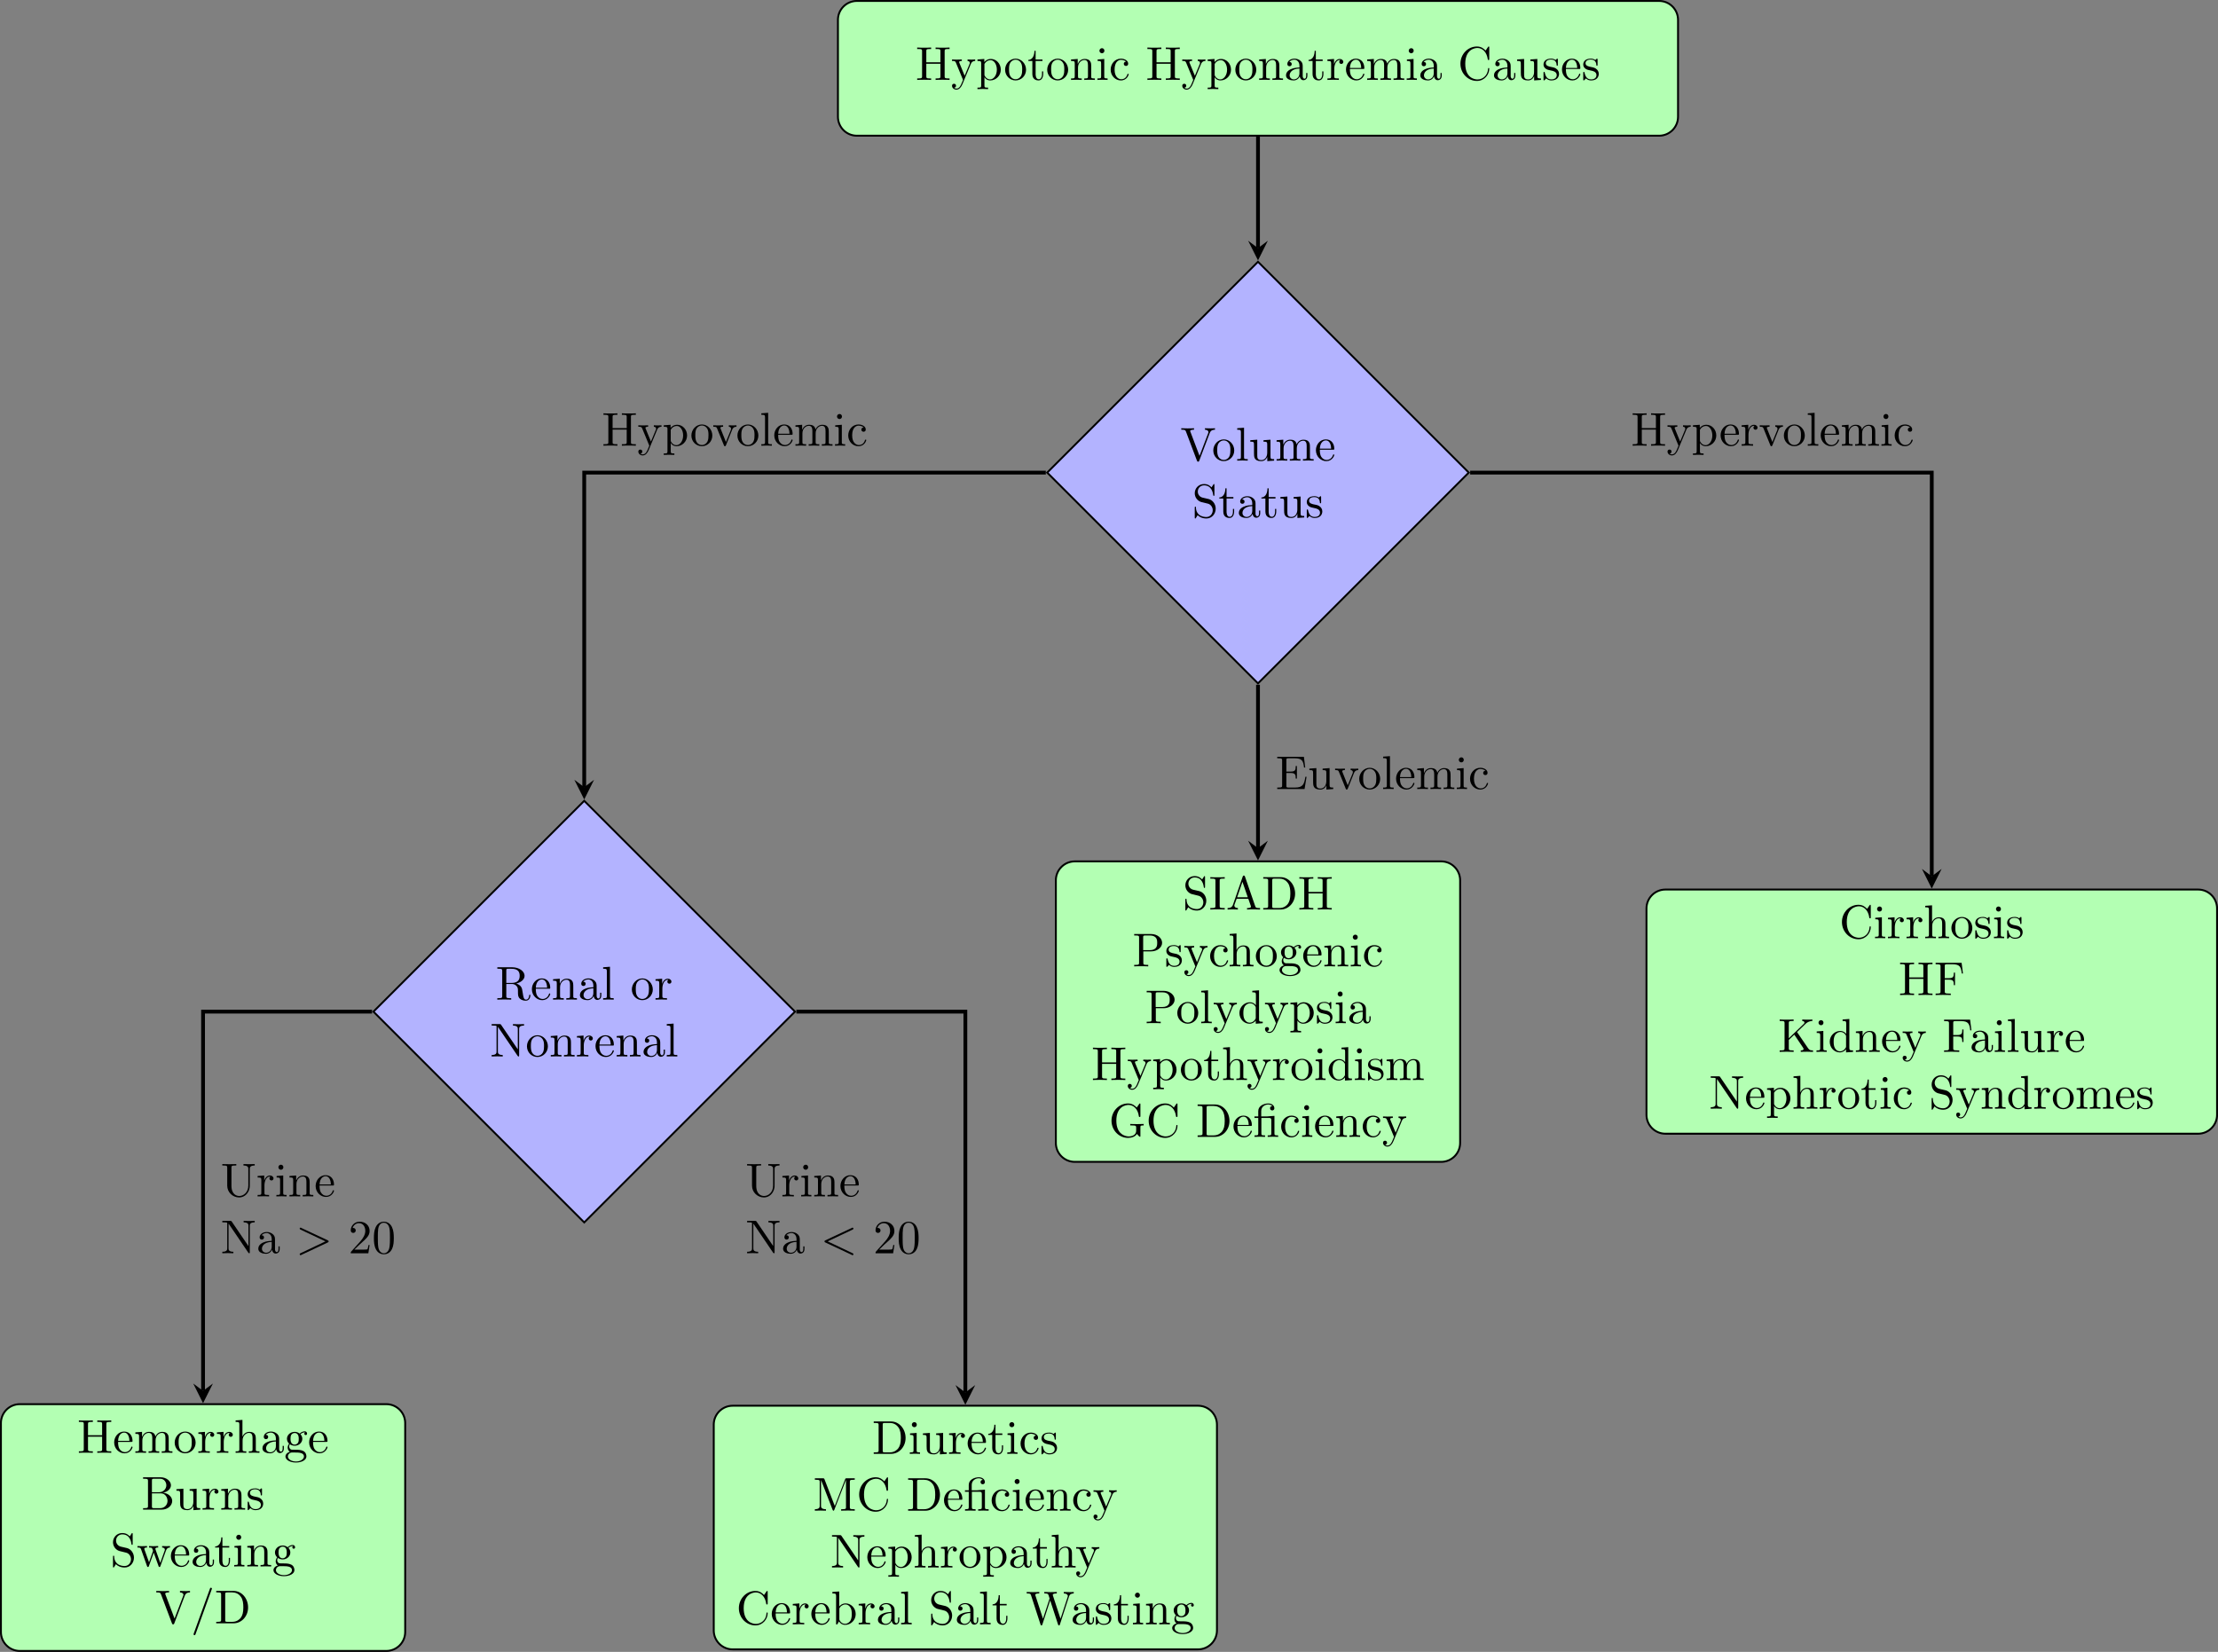 <?xml version="1.0" encoding="UTF-8"?>
<svg xmlns="http://www.w3.org/2000/svg" xmlns:xlink="http://www.w3.org/1999/xlink" width="466.572pt" height="347.477pt" viewBox="0 0 466.572 347.477" version="1.1">
<rect x="0" y="0" width="466.572" height="347.477" fill="#808080" stroke="none"/>
<defs>
<g>
<symbol overflow="visible" id="glyph0-0">
<path style="stroke:none;" d=""/>
</symbol>
<symbol overflow="visible" id="glyph0-1">
<path style="stroke:none;" d="M 6.109 -6.031 C 6.109 -6.391 6.125 -6.5 6.891 -6.5 L 7.141 -6.5 L 7.141 -6.812 C 6.781 -6.781 6.047 -6.781 5.672 -6.781 C 5.297 -6.781 4.547 -6.781 4.203 -6.812 L 4.203 -6.5 L 4.438 -6.5 C 5.203 -6.5 5.219 -6.391 5.219 -6.031 L 5.219 -3.703 L 2.25 -3.703 L 2.25 -6.031 C 2.25 -6.391 2.266 -6.5 3.031 -6.5 L 3.266 -6.5 L 3.266 -6.812 C 2.922 -6.781 2.188 -6.781 1.797 -6.781 C 1.422 -6.781 0.672 -6.781 0.328 -6.812 L 0.328 -6.5 L 0.562 -6.5 C 1.328 -6.5 1.359 -6.391 1.359 -6.031 L 1.359 -0.781 C 1.359 -0.422 1.328 -0.312 0.562 -0.312 L 0.328 -0.312 L 0.328 0 C 0.672 -0.031 1.422 -0.031 1.797 -0.031 C 2.172 -0.031 2.922 -0.031 3.266 0 L 3.266 -0.312 L 3.031 -0.312 C 2.266 -0.312 2.25 -0.422 2.25 -0.781 L 2.25 -3.391 L 5.219 -3.391 L 5.219 -0.781 C 5.219 -0.422 5.203 -0.312 4.438 -0.312 L 4.203 -0.312 L 4.203 0 C 4.547 -0.031 5.281 -0.031 5.656 -0.031 C 6.047 -0.031 6.781 -0.031 7.141 0 L 7.141 -0.312 L 6.891 -0.312 C 6.125 -0.312 6.109 -0.422 6.109 -0.781 Z M 6.109 -6.031 "/>
</symbol>
<symbol overflow="visible" id="glyph0-2">
<path style="stroke:none;" d="M 4.141 -3.344 C 4.391 -3.984 4.906 -3.984 5.062 -3.984 L 5.062 -4.297 C 4.828 -4.281 4.547 -4.266 4.312 -4.266 C 4.141 -4.266 3.672 -4.281 3.453 -4.297 L 3.453 -3.984 C 3.766 -3.984 3.922 -3.812 3.922 -3.562 C 3.922 -3.453 3.906 -3.438 3.859 -3.312 L 2.844 -0.875 L 1.75 -3.547 C 1.703 -3.656 1.688 -3.688 1.688 -3.734 C 1.688 -3.984 2.047 -3.984 2.25 -3.984 L 2.25 -4.297 C 1.984 -4.281 1.328 -4.266 1.156 -4.266 C 0.891 -4.266 0.484 -4.281 0.188 -4.297 L 0.188 -3.984 C 0.672 -3.984 0.859 -3.984 1 -3.641 L 2.5 0 C 2.438 0.125 2.297 0.453 2.25 0.594 C 2.031 1.141 1.75 1.828 1.109 1.828 C 1.062 1.828 0.828 1.828 0.641 1.641 C 0.953 1.609 1.031 1.391 1.031 1.219 C 1.031 0.969 0.844 0.812 0.609 0.812 C 0.406 0.812 0.188 0.938 0.188 1.234 C 0.188 1.688 0.609 2.047 1.109 2.047 C 1.734 2.047 2.141 1.469 2.375 0.906 Z M 4.141 -3.344 "/>
</symbol>
<symbol overflow="visible" id="glyph0-3">
<path style="stroke:none;" d="M 1.719 -3.75 L 1.719 -4.406 L 0.281 -4.297 L 0.281 -3.984 C 0.984 -3.984 1.062 -3.922 1.062 -3.484 L 1.062 1.172 C 1.062 1.625 0.953 1.625 0.281 1.625 L 0.281 1.938 C 0.625 1.922 1.141 1.906 1.391 1.906 C 1.672 1.906 2.172 1.922 2.516 1.938 L 2.516 1.625 C 1.859 1.625 1.75 1.625 1.75 1.172 L 1.75 -0.594 C 1.797 -0.422 2.219 0.109 2.969 0.109 C 4.156 0.109 5.188 -0.875 5.188 -2.156 C 5.188 -3.422 4.234 -4.406 3.109 -4.406 C 2.328 -4.406 1.906 -3.969 1.719 -3.75 Z M 1.75 -1.141 L 1.75 -3.359 C 2.031 -3.875 2.516 -4.156 3.031 -4.156 C 3.766 -4.156 4.359 -3.281 4.359 -2.156 C 4.359 -0.953 3.672 -0.109 2.938 -0.109 C 2.531 -0.109 2.156 -0.312 1.891 -0.719 C 1.75 -0.922 1.75 -0.938 1.75 -1.141 Z M 1.75 -1.141 "/>
</symbol>
<symbol overflow="visible" id="glyph0-4">
<path style="stroke:none;" d="M 4.688 -2.141 C 4.688 -3.406 3.703 -4.469 2.5 -4.469 C 1.25 -4.469 0.281 -3.375 0.281 -2.141 C 0.281 -0.844 1.312 0.109 2.484 0.109 C 3.688 0.109 4.688 -0.875 4.688 -2.141 Z M 2.5 -0.141 C 2.062 -0.141 1.625 -0.344 1.359 -0.812 C 1.109 -1.25 1.109 -1.859 1.109 -2.219 C 1.109 -2.609 1.109 -3.141 1.344 -3.578 C 1.609 -4.031 2.078 -4.25 2.484 -4.25 C 2.922 -4.25 3.344 -4.031 3.609 -3.594 C 3.875 -3.172 3.875 -2.594 3.875 -2.219 C 3.875 -1.859 3.875 -1.312 3.656 -0.875 C 3.422 -0.422 2.984 -0.141 2.5 -0.141 Z M 2.5 -0.141 "/>
</symbol>
<symbol overflow="visible" id="glyph0-5">
<path style="stroke:none;" d="M 1.719 -3.984 L 3.156 -3.984 L 3.156 -4.297 L 1.719 -4.297 L 1.719 -6.125 L 1.469 -6.125 C 1.469 -5.312 1.172 -4.25 0.188 -4.203 L 0.188 -3.984 L 1.031 -3.984 L 1.031 -1.234 C 1.031 -0.016 1.969 0.109 2.328 0.109 C 3.031 0.109 3.312 -0.594 3.312 -1.234 L 3.312 -1.797 L 3.062 -1.797 L 3.062 -1.25 C 3.062 -0.516 2.766 -0.141 2.391 -0.141 C 1.719 -0.141 1.719 -1.047 1.719 -1.219 Z M 1.719 -3.984 "/>
</symbol>
<symbol overflow="visible" id="glyph0-6">
<path style="stroke:none;" d="M 1.094 -3.422 L 1.094 -0.75 C 1.094 -0.312 0.984 -0.312 0.312 -0.312 L 0.312 0 C 0.672 -0.016 1.172 -0.031 1.453 -0.031 C 1.703 -0.031 2.219 -0.016 2.562 0 L 2.562 -0.312 C 1.891 -0.312 1.781 -0.312 1.781 -0.75 L 1.781 -2.594 C 1.781 -3.625 2.5 -4.188 3.125 -4.188 C 3.766 -4.188 3.875 -3.656 3.875 -3.078 L 3.875 -0.75 C 3.875 -0.312 3.766 -0.312 3.094 -0.312 L 3.094 0 C 3.438 -0.016 3.953 -0.031 4.219 -0.031 C 4.469 -0.031 5 -0.016 5.328 0 L 5.328 -0.312 C 4.812 -0.312 4.562 -0.312 4.562 -0.609 L 4.562 -2.516 C 4.562 -3.375 4.562 -3.672 4.25 -4.031 C 4.109 -4.203 3.781 -4.406 3.203 -4.406 C 2.469 -4.406 2 -3.984 1.719 -3.359 L 1.719 -4.406 L 0.312 -4.297 L 0.312 -3.984 C 1.016 -3.984 1.094 -3.922 1.094 -3.422 Z M 1.094 -3.422 "/>
</symbol>
<symbol overflow="visible" id="glyph0-7">
<path style="stroke:none;" d="M 1.766 -4.406 L 0.375 -4.297 L 0.375 -3.984 C 1.016 -3.984 1.109 -3.922 1.109 -3.438 L 1.109 -0.75 C 1.109 -0.312 1 -0.312 0.328 -0.312 L 0.328 0 C 0.641 -0.016 1.188 -0.031 1.422 -0.031 C 1.781 -0.031 2.125 -0.016 2.469 0 L 2.469 -0.312 C 1.797 -0.312 1.766 -0.359 1.766 -0.75 Z M 1.797 -6.141 C 1.797 -6.453 1.562 -6.672 1.281 -6.672 C 0.969 -6.672 0.75 -6.406 0.75 -6.141 C 0.75 -5.875 0.969 -5.609 1.281 -5.609 C 1.562 -5.609 1.797 -5.828 1.797 -6.141 Z M 1.797 -6.141 "/>
</symbol>
<symbol overflow="visible" id="glyph0-8">
<path style="stroke:none;" d="M 1.172 -2.172 C 1.172 -3.797 1.984 -4.219 2.516 -4.219 C 2.609 -4.219 3.234 -4.203 3.578 -3.844 C 3.172 -3.812 3.109 -3.516 3.109 -3.391 C 3.109 -3.125 3.297 -2.938 3.562 -2.938 C 3.828 -2.938 4.031 -3.094 4.031 -3.406 C 4.031 -4.078 3.266 -4.469 2.5 -4.469 C 1.25 -4.469 0.344 -3.391 0.344 -2.156 C 0.344 -0.875 1.328 0.109 2.484 0.109 C 3.812 0.109 4.141 -1.094 4.141 -1.188 C 4.141 -1.281 4.031 -1.281 4 -1.281 C 3.922 -1.281 3.891 -1.25 3.875 -1.188 C 3.594 -0.266 2.938 -0.141 2.578 -0.141 C 2.047 -0.141 1.172 -0.562 1.172 -2.172 Z M 1.172 -2.172 "/>
</symbol>
<symbol overflow="visible" id="glyph0-9">
<path style="stroke:none;" d="M 3.312 -0.75 C 3.359 -0.359 3.625 0.062 4.094 0.062 C 4.312 0.062 4.922 -0.078 4.922 -0.891 L 4.922 -1.453 L 4.672 -1.453 L 4.672 -0.891 C 4.672 -0.312 4.422 -0.25 4.312 -0.25 C 3.984 -0.25 3.938 -0.703 3.938 -0.75 L 3.938 -2.734 C 3.938 -3.156 3.938 -3.547 3.578 -3.922 C 3.188 -4.312 2.688 -4.469 2.219 -4.469 C 1.391 -4.469 0.703 -4 0.703 -3.344 C 0.703 -3.047 0.906 -2.875 1.172 -2.875 C 1.453 -2.875 1.625 -3.078 1.625 -3.328 C 1.625 -3.453 1.578 -3.781 1.109 -3.781 C 1.391 -4.141 1.875 -4.25 2.188 -4.25 C 2.688 -4.25 3.25 -3.859 3.25 -2.969 L 3.25 -2.609 C 2.734 -2.578 2.047 -2.547 1.422 -2.25 C 0.672 -1.906 0.422 -1.391 0.422 -0.953 C 0.422 -0.141 1.391 0.109 2.016 0.109 C 2.672 0.109 3.125 -0.297 3.312 -0.75 Z M 3.25 -2.391 L 3.25 -1.391 C 3.25 -0.453 2.531 -0.109 2.078 -0.109 C 1.594 -0.109 1.188 -0.453 1.188 -0.953 C 1.188 -1.5 1.609 -2.328 3.25 -2.391 Z M 3.25 -2.391 "/>
</symbol>
<symbol overflow="visible" id="glyph0-10">
<path style="stroke:none;" d="M 1.672 -3.312 L 1.672 -4.406 L 0.281 -4.297 L 0.281 -3.984 C 0.984 -3.984 1.062 -3.922 1.062 -3.422 L 1.062 -0.75 C 1.062 -0.312 0.953 -0.312 0.281 -0.312 L 0.281 0 C 0.672 -0.016 1.141 -0.031 1.422 -0.031 C 1.812 -0.031 2.281 -0.031 2.688 0 L 2.688 -0.312 L 2.469 -0.312 C 1.734 -0.312 1.719 -0.422 1.719 -0.781 L 1.719 -2.312 C 1.719 -3.297 2.141 -4.188 2.891 -4.188 C 2.953 -4.188 2.984 -4.188 3 -4.172 C 2.969 -4.172 2.766 -4.047 2.766 -3.781 C 2.766 -3.516 2.984 -3.359 3.203 -3.359 C 3.375 -3.359 3.625 -3.484 3.625 -3.797 C 3.625 -4.109 3.312 -4.406 2.891 -4.406 C 2.156 -4.406 1.797 -3.734 1.672 -3.312 Z M 1.672 -3.312 "/>
</symbol>
<symbol overflow="visible" id="glyph0-11">
<path style="stroke:none;" d="M 1.109 -2.516 C 1.172 -4 2.016 -4.25 2.359 -4.25 C 3.375 -4.25 3.484 -2.906 3.484 -2.516 Z M 1.109 -2.297 L 3.891 -2.297 C 4.109 -2.297 4.141 -2.297 4.141 -2.516 C 4.141 -3.5 3.594 -4.469 2.359 -4.469 C 1.203 -4.469 0.281 -3.438 0.281 -2.188 C 0.281 -0.859 1.328 0.109 2.469 0.109 C 3.688 0.109 4.141 -1 4.141 -1.188 C 4.141 -1.281 4.062 -1.312 4 -1.312 C 3.922 -1.312 3.891 -1.25 3.875 -1.172 C 3.531 -0.141 2.625 -0.141 2.531 -0.141 C 2.031 -0.141 1.641 -0.438 1.406 -0.812 C 1.109 -1.281 1.109 -1.938 1.109 -2.297 Z M 1.109 -2.297 "/>
</symbol>
<symbol overflow="visible" id="glyph0-12">
<path style="stroke:none;" d="M 1.094 -3.422 L 1.094 -0.75 C 1.094 -0.312 0.984 -0.312 0.312 -0.312 L 0.312 0 C 0.672 -0.016 1.172 -0.031 1.453 -0.031 C 1.703 -0.031 2.219 -0.016 2.562 0 L 2.562 -0.312 C 1.891 -0.312 1.781 -0.312 1.781 -0.75 L 1.781 -2.594 C 1.781 -3.625 2.5 -4.188 3.125 -4.188 C 3.766 -4.188 3.875 -3.656 3.875 -3.078 L 3.875 -0.75 C 3.875 -0.312 3.766 -0.312 3.094 -0.312 L 3.094 0 C 3.438 -0.016 3.953 -0.031 4.219 -0.031 C 4.469 -0.031 5 -0.016 5.328 0 L 5.328 -0.312 C 4.672 -0.312 4.562 -0.312 4.562 -0.75 L 4.562 -2.594 C 4.562 -3.625 5.266 -4.188 5.906 -4.188 C 6.531 -4.188 6.641 -3.656 6.641 -3.078 L 6.641 -0.75 C 6.641 -0.312 6.531 -0.312 5.859 -0.312 L 5.859 0 C 6.203 -0.016 6.719 -0.031 6.984 -0.031 C 7.25 -0.031 7.766 -0.016 8.109 0 L 8.109 -0.312 C 7.594 -0.312 7.344 -0.312 7.328 -0.609 L 7.328 -2.516 C 7.328 -3.375 7.328 -3.672 7.016 -4.031 C 6.875 -4.203 6.547 -4.406 5.969 -4.406 C 5.141 -4.406 4.688 -3.812 4.531 -3.422 C 4.391 -4.297 3.656 -4.406 3.203 -4.406 C 2.469 -4.406 2 -3.984 1.719 -3.359 L 1.719 -4.406 L 0.312 -4.297 L 0.312 -3.984 C 1.016 -3.984 1.094 -3.922 1.094 -3.422 Z M 1.094 -3.422 "/>
</symbol>
<symbol overflow="visible" id="glyph0-13">
<path style="stroke:none;" d="M 0.562 -3.406 C 0.562 -1.344 2.172 0.219 4.031 0.219 C 5.656 0.219 6.625 -1.172 6.625 -2.328 C 6.625 -2.422 6.625 -2.5 6.5 -2.5 C 6.391 -2.5 6.391 -2.438 6.375 -2.328 C 6.297 -0.906 5.234 -0.094 4.141 -0.094 C 3.531 -0.094 1.578 -0.422 1.578 -3.406 C 1.578 -6.375 3.531 -6.719 4.141 -6.719 C 5.219 -6.719 6.109 -5.812 6.312 -4.359 C 6.328 -4.219 6.328 -4.188 6.469 -4.188 C 6.625 -4.188 6.625 -4.219 6.625 -4.422 L 6.625 -6.781 C 6.625 -6.953 6.625 -7.031 6.516 -7.031 C 6.484 -7.031 6.438 -7.031 6.359 -6.906 L 5.859 -6.172 C 5.5 -6.531 4.984 -7.031 4.031 -7.031 C 2.156 -7.031 0.562 -5.438 0.562 -3.406 Z M 0.562 -3.406 "/>
</symbol>
<symbol overflow="visible" id="glyph0-14">
<path style="stroke:none;" d="M 3.891 -0.781 L 3.891 0.109 L 5.328 0 L 5.328 -0.312 C 4.641 -0.312 4.562 -0.375 4.562 -0.875 L 4.562 -4.406 L 3.094 -4.297 L 3.094 -3.984 C 3.781 -3.984 3.875 -3.922 3.875 -3.422 L 3.875 -1.656 C 3.875 -0.781 3.391 -0.109 2.656 -0.109 C 1.828 -0.109 1.781 -0.578 1.781 -1.094 L 1.781 -4.406 L 0.312 -4.297 L 0.312 -3.984 C 1.094 -3.984 1.094 -3.953 1.094 -3.078 L 1.094 -1.578 C 1.094 -0.797 1.094 0.109 2.609 0.109 C 3.172 0.109 3.609 -0.172 3.891 -0.781 Z M 3.891 -0.781 "/>
</symbol>
<symbol overflow="visible" id="glyph0-15">
<path style="stroke:none;" d="M 2.078 -1.938 C 2.297 -1.891 3.109 -1.734 3.109 -1.016 C 3.109 -0.516 2.766 -0.109 1.984 -0.109 C 1.141 -0.109 0.781 -0.672 0.594 -1.531 C 0.562 -1.656 0.562 -1.688 0.453 -1.688 C 0.328 -1.688 0.328 -1.625 0.328 -1.453 L 0.328 -0.125 C 0.328 0.047 0.328 0.109 0.438 0.109 C 0.484 0.109 0.5 0.094 0.688 -0.094 C 0.703 -0.109 0.703 -0.125 0.891 -0.312 C 1.328 0.094 1.781 0.109 1.984 0.109 C 3.125 0.109 3.594 -0.562 3.594 -1.281 C 3.594 -1.797 3.297 -2.109 3.172 -2.219 C 2.844 -2.547 2.453 -2.625 2.031 -2.703 C 1.469 -2.812 0.812 -2.938 0.812 -3.516 C 0.812 -3.875 1.062 -4.281 1.922 -4.281 C 3.016 -4.281 3.078 -3.375 3.094 -3.078 C 3.094 -2.984 3.188 -2.984 3.203 -2.984 C 3.344 -2.984 3.344 -3.031 3.344 -3.219 L 3.344 -4.234 C 3.344 -4.391 3.344 -4.469 3.234 -4.469 C 3.188 -4.469 3.156 -4.469 3.031 -4.344 C 3 -4.312 2.906 -4.219 2.859 -4.188 C 2.484 -4.469 2.078 -4.469 1.922 -4.469 C 0.703 -4.469 0.328 -3.797 0.328 -3.234 C 0.328 -2.891 0.484 -2.609 0.75 -2.391 C 1.078 -2.141 1.359 -2.078 2.078 -1.938 Z M 2.078 -1.938 "/>
</symbol>
<symbol overflow="visible" id="glyph0-16">
<path style="stroke:none;" d="M 6.188 -5.828 C 6.328 -6.203 6.594 -6.484 7.281 -6.5 L 7.281 -6.812 C 6.969 -6.781 6.562 -6.781 6.312 -6.781 C 6.016 -6.781 5.438 -6.797 5.172 -6.812 L 5.172 -6.5 C 5.688 -6.484 5.906 -6.234 5.906 -6 C 5.906 -5.922 5.875 -5.859 5.859 -5.797 L 4.031 -1 L 2.125 -6.031 C 2.062 -6.172 2.062 -6.188 2.062 -6.203 C 2.062 -6.5 2.625 -6.5 2.875 -6.5 L 2.875 -6.812 C 2.516 -6.781 1.828 -6.781 1.453 -6.781 C 0.984 -6.781 0.547 -6.797 0.188 -6.812 L 0.188 -6.5 C 0.844 -6.5 1.031 -6.5 1.172 -6.125 L 3.484 0 C 3.547 0.188 3.594 0.219 3.734 0.219 C 3.891 0.219 3.922 0.172 3.969 0.031 Z M 6.188 -5.828 "/>
</symbol>
<symbol overflow="visible" id="glyph0-17">
<path style="stroke:none;" d="M 1.766 -6.922 L 0.328 -6.812 L 0.328 -6.5 C 1.031 -6.5 1.109 -6.438 1.109 -5.938 L 1.109 -0.75 C 1.109 -0.312 1 -0.312 0.328 -0.312 L 0.328 0 C 0.656 -0.016 1.188 -0.031 1.438 -0.031 C 1.688 -0.031 2.172 -0.016 2.547 0 L 2.547 -0.312 C 1.875 -0.312 1.766 -0.312 1.766 -0.75 Z M 1.766 -6.922 "/>
</symbol>
<symbol overflow="visible" id="glyph0-18">
<path style="stroke:none;" d="M 3.484 -3.875 L 2.203 -4.172 C 1.578 -4.328 1.203 -4.859 1.203 -5.438 C 1.203 -6.141 1.734 -6.75 2.516 -6.75 C 4.172 -6.75 4.391 -5.109 4.453 -4.672 C 4.469 -4.609 4.469 -4.547 4.578 -4.547 C 4.703 -4.547 4.703 -4.594 4.703 -4.781 L 4.703 -6.781 C 4.703 -6.953 4.703 -7.031 4.594 -7.031 C 4.531 -7.031 4.516 -7.016 4.453 -6.891 L 4.094 -6.328 C 3.797 -6.625 3.391 -7.031 2.5 -7.031 C 1.391 -7.031 0.562 -6.156 0.562 -5.094 C 0.562 -4.266 1.094 -3.531 1.859 -3.266 C 1.969 -3.234 2.484 -3.109 3.188 -2.938 C 3.453 -2.875 3.75 -2.797 4.031 -2.438 C 4.234 -2.172 4.344 -1.844 4.344 -1.516 C 4.344 -0.812 3.844 -0.094 3 -0.094 C 2.719 -0.094 1.953 -0.141 1.422 -0.625 C 0.844 -1.172 0.812 -1.797 0.812 -2.156 C 0.797 -2.266 0.719 -2.266 0.688 -2.266 C 0.562 -2.266 0.562 -2.188 0.562 -2.016 L 0.562 -0.016 C 0.562 0.156 0.562 0.219 0.672 0.219 C 0.734 0.219 0.75 0.203 0.812 0.094 C 0.812 0.078 0.844 0.047 1.172 -0.484 C 1.484 -0.141 2.125 0.219 3.016 0.219 C 4.172 0.219 4.969 -0.75 4.969 -1.859 C 4.969 -2.844 4.312 -3.672 3.484 -3.875 Z M 3.484 -3.875 "/>
</symbol>
<symbol overflow="visible" id="glyph0-19">
<path style="stroke:none;" d="M 2.234 -3.516 L 2.234 -6.094 C 2.234 -6.328 2.234 -6.453 2.453 -6.484 C 2.547 -6.5 2.844 -6.5 3.047 -6.5 C 3.938 -6.5 5.047 -6.453 5.047 -5.016 C 5.047 -4.328 4.812 -3.516 3.344 -3.516 Z M 4.344 -3.391 C 5.297 -3.625 6.078 -4.234 6.078 -5.016 C 6.078 -5.969 4.938 -6.812 3.484 -6.812 L 0.344 -6.812 L 0.344 -6.5 L 0.594 -6.5 C 1.359 -6.5 1.375 -6.391 1.375 -6.031 L 1.375 -0.781 C 1.375 -0.422 1.359 -0.312 0.594 -0.312 L 0.344 -0.312 L 0.344 0 C 0.703 -0.031 1.422 -0.031 1.797 -0.031 C 2.188 -0.031 2.906 -0.031 3.266 0 L 3.266 -0.312 L 3.016 -0.312 C 2.25 -0.312 2.234 -0.422 2.234 -0.781 L 2.234 -3.297 L 3.375 -3.297 C 3.531 -3.297 3.953 -3.297 4.312 -2.953 C 4.688 -2.609 4.688 -2.297 4.688 -1.625 C 4.688 -0.984 4.688 -0.578 5.094 -0.203 C 5.5 0.156 6.047 0.219 6.344 0.219 C 7.125 0.219 7.297 -0.594 7.297 -0.875 C 7.297 -0.938 7.297 -1.047 7.172 -1.047 C 7.062 -1.047 7.062 -0.953 7.047 -0.891 C 6.984 -0.172 6.641 0 6.391 0 C 5.906 0 5.828 -0.516 5.688 -1.438 L 5.547 -2.234 C 5.375 -2.875 4.891 -3.203 4.344 -3.391 Z M 4.344 -3.391 "/>
</symbol>
<symbol overflow="visible" id="glyph0-20">
<path style="stroke:none;" d="M 2.312 -6.672 C 2.219 -6.797 2.219 -6.812 2.031 -6.812 L 0.328 -6.812 L 0.328 -6.5 L 0.625 -6.5 C 0.766 -6.5 0.969 -6.484 1.109 -6.484 C 1.344 -6.453 1.359 -6.438 1.359 -6.25 L 1.359 -1.047 C 1.359 -0.781 1.359 -0.312 0.328 -0.312 L 0.328 0 C 0.672 -0.016 1.172 -0.031 1.5 -0.031 C 1.828 -0.031 2.312 -0.016 2.656 0 L 2.656 -0.312 C 1.641 -0.312 1.641 -0.781 1.641 -1.047 L 1.641 -6.234 C 1.688 -6.188 1.688 -6.172 1.734 -6.109 L 5.797 -0.125 C 5.891 -0.016 5.906 0 5.969 0 C 6.109 0 6.109 -0.062 6.109 -0.266 L 6.109 -5.766 C 6.109 -6.031 6.109 -6.5 7.141 -6.5 L 7.141 -6.812 C 6.781 -6.797 6.297 -6.781 5.969 -6.781 C 5.641 -6.781 5.156 -6.797 4.812 -6.812 L 4.812 -6.5 C 5.828 -6.5 5.828 -6.031 5.828 -5.766 L 5.828 -1.5 Z M 2.312 -6.672 "/>
</symbol>
<symbol overflow="visible" id="glyph0-21">
<path style="stroke:none;" d="M 1.094 -0.75 C 1.094 -0.312 0.984 -0.312 0.312 -0.312 L 0.312 0 C 0.672 -0.016 1.172 -0.031 1.453 -0.031 C 1.703 -0.031 2.219 -0.016 2.562 0 L 2.562 -0.312 C 1.891 -0.312 1.781 -0.312 1.781 -0.75 L 1.781 -2.594 C 1.781 -3.625 2.5 -4.188 3.125 -4.188 C 3.766 -4.188 3.875 -3.656 3.875 -3.078 L 3.875 -0.75 C 3.875 -0.312 3.766 -0.312 3.094 -0.312 L 3.094 0 C 3.438 -0.016 3.953 -0.031 4.219 -0.031 C 4.469 -0.031 5 -0.016 5.328 0 L 5.328 -0.312 C 4.812 -0.312 4.562 -0.312 4.562 -0.609 L 4.562 -2.516 C 4.562 -3.375 4.562 -3.672 4.25 -4.031 C 4.109 -4.203 3.781 -4.406 3.203 -4.406 C 2.359 -4.406 1.922 -3.812 1.75 -3.422 L 1.75 -6.922 L 0.312 -6.812 L 0.312 -6.5 C 1.016 -6.5 1.094 -6.438 1.094 -5.938 Z M 1.094 -0.75 "/>
</symbol>
<symbol overflow="visible" id="glyph0-22">
<path style="stroke:none;" d="M 2.219 -1.719 C 1.344 -1.719 1.344 -2.719 1.344 -2.938 C 1.344 -3.203 1.359 -3.531 1.5 -3.781 C 1.578 -3.891 1.812 -4.172 2.219 -4.172 C 3.078 -4.172 3.078 -3.188 3.078 -2.953 C 3.078 -2.688 3.078 -2.359 2.922 -2.109 C 2.844 -2 2.609 -1.719 2.219 -1.719 Z M 1.062 -1.328 C 1.062 -1.359 1.062 -1.594 1.219 -1.797 C 1.609 -1.516 2.031 -1.484 2.219 -1.484 C 3.141 -1.484 3.828 -2.172 3.828 -2.938 C 3.828 -3.312 3.672 -3.672 3.422 -3.906 C 3.781 -4.25 4.141 -4.297 4.312 -4.297 C 4.344 -4.297 4.391 -4.297 4.422 -4.281 C 4.312 -4.25 4.25 -4.141 4.25 -4.016 C 4.25 -3.844 4.391 -3.734 4.547 -3.734 C 4.641 -3.734 4.828 -3.797 4.828 -4.031 C 4.828 -4.203 4.719 -4.516 4.328 -4.516 C 4.125 -4.516 3.688 -4.453 3.266 -4.047 C 2.844 -4.375 2.438 -4.406 2.219 -4.406 C 1.281 -4.406 0.594 -3.719 0.594 -2.953 C 0.594 -2.516 0.812 -2.141 1.062 -1.922 C 0.938 -1.781 0.75 -1.453 0.75 -1.094 C 0.75 -0.781 0.891 -0.406 1.203 -0.203 C 0.594 -0.047 0.281 0.391 0.281 0.781 C 0.281 1.5 1.266 2.047 2.484 2.047 C 3.656 2.047 4.688 1.547 4.688 0.766 C 4.688 0.422 4.562 -0.094 4.047 -0.375 C 3.516 -0.641 2.938 -0.641 2.328 -0.641 C 2.078 -0.641 1.656 -0.641 1.578 -0.656 C 1.266 -0.703 1.062 -1 1.062 -1.328 Z M 2.5 1.828 C 1.484 1.828 0.797 1.312 0.797 0.781 C 0.797 0.328 1.172 -0.047 1.609 -0.062 L 2.203 -0.062 C 3.062 -0.062 4.172 -0.062 4.172 0.781 C 4.172 1.328 3.469 1.828 2.5 1.828 Z M 2.5 1.828 "/>
</symbol>
<symbol overflow="visible" id="glyph0-23">
<path style="stroke:none;" d="M 2.219 -3.656 L 2.219 -6.094 C 2.219 -6.438 2.234 -6.5 2.703 -6.5 L 3.938 -6.5 C 4.906 -6.5 5.25 -5.656 5.25 -5.125 C 5.25 -4.484 4.766 -3.656 3.656 -3.656 Z M 4.562 -3.562 C 5.531 -3.75 6.219 -4.391 6.219 -5.125 C 6.219 -5.984 5.297 -6.812 4 -6.812 L 0.359 -6.812 L 0.359 -6.5 L 0.594 -6.5 C 1.359 -6.5 1.391 -6.391 1.391 -6.031 L 1.391 -0.781 C 1.391 -0.422 1.359 -0.312 0.594 -0.312 L 0.359 -0.312 L 0.359 0 L 4.266 0 C 5.594 0 6.484 -0.891 6.484 -1.828 C 6.484 -2.688 5.672 -3.438 4.562 -3.562 Z M 3.953 -0.312 L 2.703 -0.312 C 2.234 -0.312 2.219 -0.375 2.219 -0.703 L 2.219 -3.422 L 4.094 -3.422 C 5.078 -3.422 5.5 -2.5 5.5 -1.828 C 5.5 -1.125 4.969 -0.312 3.953 -0.312 Z M 3.953 -0.312 "/>
</symbol>
<symbol overflow="visible" id="glyph0-24">
<path style="stroke:none;" d="M 6.172 -3.344 C 6.344 -3.844 6.656 -3.984 7.016 -3.984 L 7.016 -4.297 C 6.781 -4.281 6.5 -4.266 6.281 -4.266 C 5.984 -4.266 5.547 -4.281 5.359 -4.297 L 5.359 -3.984 C 5.719 -3.984 5.938 -3.797 5.938 -3.516 C 5.938 -3.453 5.938 -3.422 5.875 -3.297 L 4.969 -0.75 L 3.984 -3.531 C 3.953 -3.656 3.938 -3.672 3.938 -3.719 C 3.938 -3.984 4.328 -3.984 4.531 -3.984 L 4.531 -4.297 C 4.234 -4.281 3.734 -4.266 3.484 -4.266 C 3.188 -4.266 2.906 -4.281 2.609 -4.297 L 2.609 -3.984 C 2.969 -3.984 3.125 -3.969 3.234 -3.844 C 3.281 -3.781 3.391 -3.484 3.453 -3.297 L 2.609 -0.875 L 1.656 -3.531 C 1.609 -3.656 1.609 -3.672 1.609 -3.719 C 1.609 -3.984 2 -3.984 2.188 -3.984 L 2.188 -4.297 C 1.891 -4.281 1.328 -4.266 1.109 -4.266 C 1.062 -4.266 0.531 -4.281 0.172 -4.297 L 0.172 -3.984 C 0.672 -3.984 0.797 -3.953 0.922 -3.641 L 2.172 -0.109 C 2.219 0.031 2.25 0.109 2.375 0.109 C 2.516 0.109 2.531 0.047 2.578 -0.094 L 3.594 -2.906 L 4.609 -0.078 C 4.641 0.031 4.672 0.109 4.812 0.109 C 4.938 0.109 4.969 0.016 5 -0.078 Z M 6.172 -3.344 "/>
</symbol>
<symbol overflow="visible" id="glyph0-25">
<path style="stroke:none;" d="M 4.359 -7.094 C 4.422 -7.234 4.422 -7.25 4.422 -7.281 C 4.422 -7.391 4.328 -7.484 4.219 -7.484 C 4.078 -7.484 4.031 -7.375 4 -7.281 L 0.609 2.109 C 0.562 2.25 0.562 2.266 0.562 2.297 C 0.562 2.406 0.641 2.5 0.75 2.5 C 0.891 2.5 0.938 2.391 0.969 2.297 Z M 4.359 -7.094 "/>
</symbol>
<symbol overflow="visible" id="glyph0-26">
<path style="stroke:none;" d="M 0.344 -6.812 L 0.344 -6.5 L 0.594 -6.5 C 1.359 -6.5 1.375 -6.391 1.375 -6.031 L 1.375 -0.781 C 1.375 -0.422 1.359 -0.312 0.594 -0.312 L 0.344 -0.312 L 0.344 0 L 4 0 C 5.672 0 7.047 -1.469 7.047 -3.344 C 7.047 -5.25 5.703 -6.812 4 -6.812 Z M 2.719 -0.312 C 2.25 -0.312 2.234 -0.375 2.234 -0.703 L 2.234 -6.094 C 2.234 -6.438 2.25 -6.5 2.719 -6.5 L 3.719 -6.5 C 4.344 -6.5 5.031 -6.281 5.531 -5.578 C 5.969 -4.984 6.047 -4.125 6.047 -3.344 C 6.047 -2.25 5.859 -1.641 5.5 -1.156 C 5.297 -0.891 4.734 -0.312 3.734 -0.312 Z M 2.719 -0.312 "/>
</symbol>
<symbol overflow="visible" id="glyph0-27">
<path style="stroke:none;" d="M 2.406 -6.594 C 2.312 -6.812 2.281 -6.812 2.047 -6.812 L 0.375 -6.812 L 0.375 -6.5 L 0.609 -6.5 C 1.375 -6.5 1.391 -6.391 1.391 -6.031 L 1.391 -1.047 C 1.391 -0.781 1.391 -0.312 0.375 -0.312 L 0.375 0 C 0.719 -0.016 1.203 -0.031 1.531 -0.031 C 1.859 -0.031 2.359 -0.016 2.703 0 L 2.703 -0.312 C 1.672 -0.312 1.672 -0.781 1.672 -1.047 L 1.672 -6.422 L 1.688 -6.422 L 4.094 -0.219 C 4.141 -0.094 4.188 0 4.281 0 C 4.391 0 4.422 -0.078 4.469 -0.188 L 6.922 -6.5 L 6.922 -0.781 C 6.922 -0.422 6.906 -0.312 6.141 -0.312 L 5.906 -0.312 L 5.906 0 C 6.266 -0.031 6.953 -0.031 7.344 -0.031 C 7.719 -0.031 8.391 -0.031 8.766 0 L 8.766 -0.312 L 8.516 -0.312 C 7.75 -0.312 7.734 -0.422 7.734 -0.781 L 7.734 -6.031 C 7.734 -6.391 7.75 -6.5 8.516 -6.5 L 8.766 -6.5 L 8.766 -6.812 L 7.078 -6.812 C 6.812 -6.812 6.812 -6.797 6.75 -6.625 L 4.562 -1 Z M 2.406 -6.594 "/>
</symbol>
<symbol overflow="visible" id="glyph0-28">
<path style="stroke:none;" d="M 3.297 -3.984 C 3.75 -3.984 3.812 -3.859 3.812 -3.453 L 3.812 -0.75 C 3.812 -0.312 3.703 -0.312 3.047 -0.312 L 3.047 0 C 3.375 -0.016 3.891 -0.031 4.141 -0.031 C 4.391 -0.031 4.891 -0.016 5.25 0 L 5.25 -0.312 C 4.578 -0.312 4.469 -0.312 4.469 -0.75 L 4.469 -4.422 L 3.219 -4.328 C 3.062 -4.312 3.047 -4.312 3.047 -4.312 C 3.016 -4.297 3 -4.297 2.859 -4.297 L 1.688 -4.297 L 1.688 -5.422 C 1.688 -6.406 2.547 -6.812 3.156 -6.812 C 3.453 -6.812 3.812 -6.703 4.016 -6.484 C 3.609 -6.453 3.547 -6.188 3.547 -6.016 C 3.547 -5.688 3.812 -5.562 4 -5.562 C 4.234 -5.562 4.453 -5.719 4.453 -6.016 C 4.453 -6.609 3.906 -7.031 3.172 -7.031 C 2.25 -7.031 1.062 -6.516 1.062 -5.438 L 1.062 -4.297 L 0.266 -4.297 L 0.266 -3.984 L 1.062 -3.984 L 1.062 -0.75 C 1.062 -0.312 0.953 -0.312 0.281 -0.312 L 0.281 0 C 0.609 -0.016 1.141 -0.031 1.391 -0.031 C 1.641 -0.031 2.125 -0.016 2.5 0 L 2.5 -0.312 C 1.828 -0.312 1.719 -0.312 1.719 -0.75 L 1.719 -3.984 Z M 3.297 -3.984 "/>
</symbol>
<symbol overflow="visible" id="glyph0-29">
<path style="stroke:none;" d="M 1.719 -3.766 L 1.719 -6.922 L 0.281 -6.812 L 0.281 -6.5 C 0.984 -6.5 1.062 -6.438 1.062 -5.938 L 1.062 0 L 1.312 0 C 1.312 -0.016 1.391 -0.156 1.672 -0.625 C 1.812 -0.391 2.234 0.109 2.969 0.109 C 4.156 0.109 5.188 -0.875 5.188 -2.156 C 5.188 -3.422 4.219 -4.406 3.078 -4.406 C 2.297 -4.406 1.875 -3.938 1.719 -3.766 Z M 1.75 -1.141 L 1.75 -3.188 C 1.75 -3.375 1.75 -3.391 1.859 -3.547 C 2.25 -4.109 2.797 -4.188 3.031 -4.188 C 3.484 -4.188 3.844 -3.922 4.078 -3.547 C 4.344 -3.141 4.359 -2.578 4.359 -2.156 C 4.359 -1.797 4.344 -1.203 4.062 -0.75 C 3.844 -0.438 3.469 -0.109 2.938 -0.109 C 2.484 -0.109 2.125 -0.344 1.891 -0.719 C 1.75 -0.922 1.75 -0.953 1.75 -1.141 Z M 1.75 -1.141 "/>
</symbol>
<symbol overflow="visible" id="glyph0-30">
<path style="stroke:none;" d="M 9.062 -5.828 C 9.234 -6.406 9.672 -6.5 10.062 -6.5 L 10.062 -6.812 C 9.766 -6.781 9.453 -6.781 9.156 -6.781 C 8.859 -6.781 8.219 -6.797 7.969 -6.812 L 7.969 -6.5 C 8.641 -6.484 8.828 -6.156 8.828 -5.969 C 8.828 -5.906 8.797 -5.828 8.781 -5.766 L 7.281 -1.172 L 5.688 -6.047 C 5.688 -6.094 5.656 -6.156 5.656 -6.203 C 5.656 -6.5 6.234 -6.5 6.5 -6.5 L 6.5 -6.812 C 6.141 -6.781 5.469 -6.781 5.078 -6.781 C 4.703 -6.781 4.281 -6.797 3.875 -6.812 L 3.875 -6.5 C 4.438 -6.5 4.641 -6.5 4.766 -6.141 L 4.984 -5.438 L 3.594 -1.172 L 2 -6.078 C 1.984 -6.094 1.969 -6.172 1.969 -6.203 C 1.969 -6.5 2.547 -6.5 2.812 -6.5 L 2.812 -6.812 C 2.453 -6.781 1.781 -6.781 1.391 -6.781 C 1.016 -6.781 0.594 -6.797 0.172 -6.812 L 0.172 -6.5 C 0.922 -6.5 0.969 -6.453 1.094 -6.078 L 3.078 0.031 C 3.109 0.125 3.141 0.219 3.266 0.219 C 3.406 0.219 3.422 0.156 3.469 0.016 L 5.109 -5.047 L 6.766 0.031 C 6.797 0.125 6.828 0.219 6.953 0.219 C 7.094 0.219 7.125 0.156 7.156 0.016 Z M 9.062 -5.828 "/>
</symbol>
<symbol overflow="visible" id="glyph0-31">
<path style="stroke:none;" d="M 2.25 -6.031 C 2.25 -6.391 2.266 -6.5 3.062 -6.5 L 3.312 -6.5 L 3.312 -6.812 C 2.969 -6.781 2.188 -6.781 1.797 -6.781 C 1.422 -6.781 0.625 -6.781 0.281 -6.812 L 0.281 -6.5 L 0.531 -6.5 C 1.328 -6.5 1.359 -6.391 1.359 -6.031 L 1.359 -0.781 C 1.359 -0.422 1.328 -0.312 0.531 -0.312 L 0.281 -0.312 L 0.281 0 C 0.625 -0.031 1.422 -0.031 1.797 -0.031 C 2.188 -0.031 2.969 -0.031 3.312 0 L 3.312 -0.312 L 3.062 -0.312 C 2.266 -0.312 2.25 -0.422 2.25 -0.781 Z M 2.25 -6.031 "/>
</symbol>
<symbol overflow="visible" id="glyph0-32">
<path style="stroke:none;" d="M 3.969 -6.938 C 3.922 -7.062 3.891 -7.141 3.734 -7.141 C 3.578 -7.141 3.547 -7.078 3.5 -6.938 L 1.438 -0.984 C 1.25 -0.469 0.859 -0.312 0.312 -0.312 L 0.312 0 C 0.547 -0.016 0.984 -0.031 1.328 -0.031 C 1.641 -0.031 2.156 -0.016 2.484 0 L 2.484 -0.312 C 1.984 -0.312 1.734 -0.562 1.734 -0.812 C 1.734 -0.844 1.75 -0.953 1.75 -0.969 L 2.219 -2.266 L 4.672 -2.266 L 5.203 -0.75 C 5.219 -0.703 5.234 -0.641 5.234 -0.609 C 5.234 -0.312 4.672 -0.312 4.406 -0.312 L 4.406 0 C 4.766 -0.031 5.469 -0.031 5.844 -0.031 C 6.266 -0.031 6.734 -0.016 7.141 0 L 7.141 -0.312 L 6.969 -0.312 C 6.375 -0.312 6.234 -0.375 6.125 -0.703 Z M 3.438 -5.828 L 4.562 -2.578 L 2.328 -2.578 Z M 3.438 -5.828 "/>
</symbol>
<symbol overflow="visible" id="glyph0-33">
<path style="stroke:none;" d="M 2.266 -3.156 L 3.953 -3.156 C 5.141 -3.156 6.219 -3.953 6.219 -4.953 C 6.219 -5.938 5.234 -6.812 3.875 -6.812 L 0.344 -6.812 L 0.344 -6.5 L 0.594 -6.5 C 1.359 -6.5 1.375 -6.391 1.375 -6.031 L 1.375 -0.781 C 1.375 -0.422 1.359 -0.312 0.594 -0.312 L 0.344 -0.312 L 0.344 0 C 0.703 -0.031 1.438 -0.031 1.812 -0.031 C 2.188 -0.031 2.938 -0.031 3.297 0 L 3.297 -0.312 L 3.047 -0.312 C 2.281 -0.312 2.266 -0.422 2.266 -0.781 Z M 2.234 -3.406 L 2.234 -6.094 C 2.234 -6.438 2.25 -6.5 2.719 -6.5 L 3.609 -6.5 C 5.188 -6.5 5.188 -5.438 5.188 -4.953 C 5.188 -4.484 5.188 -3.406 3.609 -3.406 Z M 2.234 -3.406 "/>
</symbol>
<symbol overflow="visible" id="glyph0-34">
<path style="stroke:none;" d="M 3.781 -0.547 L 3.781 0.109 L 5.25 0 L 5.25 -0.312 C 4.562 -0.312 4.469 -0.375 4.469 -0.875 L 4.469 -6.922 L 3.047 -6.812 L 3.047 -6.5 C 3.734 -6.5 3.812 -6.438 3.812 -5.938 L 3.812 -3.781 C 3.531 -4.141 3.094 -4.406 2.562 -4.406 C 1.391 -4.406 0.344 -3.422 0.344 -2.141 C 0.344 -0.875 1.312 0.109 2.453 0.109 C 3.094 0.109 3.531 -0.234 3.781 -0.547 Z M 3.781 -3.219 L 3.781 -1.172 C 3.781 -1 3.781 -0.984 3.672 -0.812 C 3.375 -0.328 2.938 -0.109 2.5 -0.109 C 2.047 -0.109 1.688 -0.375 1.453 -0.75 C 1.203 -1.156 1.172 -1.719 1.172 -2.141 C 1.172 -2.5 1.188 -3.094 1.469 -3.547 C 1.688 -3.859 2.062 -4.188 2.609 -4.188 C 2.953 -4.188 3.375 -4.031 3.672 -3.594 C 3.781 -3.422 3.781 -3.406 3.781 -3.219 Z M 3.781 -3.219 "/>
</symbol>
<symbol overflow="visible" id="glyph0-35">
<path style="stroke:none;" d="M 5.906 -0.625 C 6.047 -0.406 6.438 -0.016 6.547 -0.016 C 6.641 -0.016 6.641 -0.094 6.641 -0.234 L 6.641 -1.969 C 6.641 -2.359 6.672 -2.406 7.328 -2.406 L 7.328 -2.719 C 6.953 -2.719 6.406 -2.688 6.109 -2.688 C 5.719 -2.688 4.859 -2.688 4.5 -2.719 L 4.5 -2.406 L 4.828 -2.406 C 5.719 -2.406 5.75 -2.297 5.75 -1.938 L 5.75 -1.297 C 5.75 -0.172 4.484 -0.094 4.203 -0.094 C 3.562 -0.094 1.578 -0.438 1.578 -3.406 C 1.578 -6.391 3.547 -6.719 4.141 -6.719 C 5.219 -6.719 6.125 -5.828 6.312 -4.359 C 6.344 -4.219 6.344 -4.188 6.484 -4.188 C 6.641 -4.188 6.641 -4.219 6.641 -4.422 L 6.641 -6.781 C 6.641 -6.953 6.641 -7.031 6.531 -7.031 C 6.484 -7.031 6.453 -7.031 6.375 -6.906 L 5.875 -6.172 C 5.547 -6.484 5.016 -7.031 4.031 -7.031 C 2.172 -7.031 0.562 -5.453 0.562 -3.406 C 0.562 -1.359 2.156 0.219 4.047 0.219 C 4.781 0.219 5.578 -0.047 5.906 -0.625 Z M 5.906 -0.625 "/>
</symbol>
<symbol overflow="visible" id="glyph0-36">
<path style="stroke:none;" d="M 5.797 -6.781 L 0.328 -6.781 L 0.328 -6.469 L 0.562 -6.469 C 1.328 -6.469 1.359 -6.359 1.359 -6 L 1.359 -0.781 C 1.359 -0.422 1.328 -0.312 0.562 -0.312 L 0.328 -0.312 L 0.328 0 C 0.672 -0.031 1.453 -0.031 1.844 -0.031 C 2.25 -0.031 3.156 -0.031 3.516 0 L 3.516 -0.312 L 3.188 -0.312 C 2.25 -0.312 2.25 -0.438 2.25 -0.781 L 2.25 -3.234 L 3.094 -3.234 C 4.062 -3.234 4.156 -2.922 4.156 -2.078 L 4.406 -2.078 L 4.406 -4.719 L 4.156 -4.719 C 4.156 -3.875 4.062 -3.547 3.094 -3.547 L 2.25 -3.547 L 2.25 -6.078 C 2.25 -6.406 2.266 -6.469 2.734 -6.469 L 3.922 -6.469 C 5.422 -6.469 5.672 -5.906 5.828 -4.531 L 6.078 -4.531 Z M 5.797 -6.781 "/>
</symbol>
<symbol overflow="visible" id="glyph0-37">
<path style="stroke:none;" d="M 3.984 -4.172 L 5.781 -5.906 C 5.859 -5.984 6.391 -6.484 7.203 -6.5 L 7.203 -6.812 C 6.938 -6.781 6.625 -6.781 6.344 -6.781 C 5.984 -6.781 5.422 -6.781 5.078 -6.812 L 5.078 -6.5 C 5.484 -6.484 5.547 -6.266 5.547 -6.172 C 5.547 -6.016 5.438 -5.906 5.359 -5.844 L 2.25 -2.859 L 2.25 -6.031 C 2.25 -6.391 2.266 -6.5 3.031 -6.5 L 3.266 -6.5 L 3.266 -6.812 C 2.922 -6.781 2.188 -6.781 1.797 -6.781 C 1.422 -6.781 0.672 -6.781 0.328 -6.812 L 0.328 -6.5 L 0.562 -6.5 C 1.328 -6.5 1.359 -6.391 1.359 -6.031 L 1.359 -0.781 C 1.359 -0.422 1.328 -0.312 0.562 -0.312 L 0.328 -0.312 L 0.328 0 C 0.672 -0.031 1.422 -0.031 1.797 -0.031 C 2.172 -0.031 2.922 -0.031 3.266 0 L 3.266 -0.312 L 3.031 -0.312 C 2.266 -0.312 2.25 -0.422 2.25 -0.781 L 2.25 -2.516 L 3.406 -3.625 L 5.203 -0.953 C 5.266 -0.859 5.359 -0.734 5.359 -0.609 C 5.359 -0.312 4.969 -0.312 4.766 -0.312 L 4.766 0 C 5.109 -0.031 5.812 -0.031 6.188 -0.031 C 6.547 -0.031 6.922 -0.016 7.344 0 L 7.344 -0.312 C 6.797 -0.312 6.594 -0.344 6.297 -0.781 Z M 3.984 -4.172 "/>
</symbol>
<symbol overflow="visible" id="glyph0-38">
<path style="stroke:none;" d="M 4.141 -3.312 C 4.234 -3.547 4.406 -3.984 5.062 -3.984 L 5.062 -4.297 C 4.828 -4.281 4.547 -4.266 4.312 -4.266 C 4.078 -4.266 3.625 -4.281 3.453 -4.297 L 3.453 -3.984 C 3.812 -3.984 3.922 -3.75 3.922 -3.562 C 3.922 -3.469 3.906 -3.422 3.875 -3.312 L 2.844 -0.781 L 1.734 -3.562 C 1.672 -3.688 1.672 -3.703 1.672 -3.734 C 1.672 -3.984 2.062 -3.984 2.25 -3.984 L 2.25 -4.297 C 1.938 -4.281 1.391 -4.266 1.156 -4.266 C 0.891 -4.266 0.484 -4.281 0.188 -4.297 L 0.188 -3.984 C 0.812 -3.984 0.859 -3.922 0.984 -3.625 L 2.422 -0.078 C 2.484 0.062 2.5 0.109 2.625 0.109 C 2.766 0.109 2.797 0.016 2.844 -0.078 Z M 4.141 -3.312 "/>
</symbol>
<symbol overflow="visible" id="glyph0-39">
<path style="stroke:none;" d="M 1.359 -0.781 C 1.359 -0.422 1.328 -0.312 0.562 -0.312 L 0.328 -0.312 L 0.328 0 L 6.078 0 L 6.5 -2.578 L 6.25 -2.578 C 6 -1.031 5.766 -0.312 4.062 -0.312 L 2.734 -0.312 C 2.266 -0.312 2.25 -0.375 2.25 -0.703 L 2.25 -3.375 L 3.141 -3.375 C 4.109 -3.375 4.219 -3.047 4.219 -2.203 L 4.469 -2.203 L 4.469 -4.844 L 4.219 -4.844 C 4.219 -3.984 4.109 -3.672 3.141 -3.672 L 2.25 -3.672 L 2.25 -6.078 C 2.25 -6.406 2.266 -6.469 2.734 -6.469 L 4.016 -6.469 C 5.547 -6.469 5.812 -5.922 5.969 -4.531 L 6.219 -4.531 L 5.938 -6.781 L 0.328 -6.781 L 0.328 -6.469 L 0.562 -6.469 C 1.328 -6.469 1.359 -6.359 1.359 -6 Z M 1.359 -0.781 "/>
</symbol>
<symbol overflow="visible" id="glyph0-40">
<path style="stroke:none;" d="M 5.797 -2.297 C 5.797 -0.891 4.828 -0.094 3.891 -0.094 C 3.422 -0.094 2.25 -0.344 2.25 -2.234 L 2.25 -6.031 C 2.25 -6.391 2.266 -6.5 3.031 -6.5 L 3.266 -6.5 L 3.266 -6.812 C 2.922 -6.781 2.188 -6.781 1.797 -6.781 C 1.422 -6.781 0.672 -6.781 0.328 -6.812 L 0.328 -6.5 L 0.562 -6.5 C 1.328 -6.5 1.359 -6.391 1.359 -6.031 L 1.359 -2.266 C 1.359 -0.875 2.516 0.219 3.875 0.219 C 5.016 0.219 5.906 -0.703 6.078 -1.844 C 6.109 -2.047 6.109 -2.141 6.109 -2.531 L 6.109 -5.719 C 6.109 -6.047 6.109 -6.5 7.141 -6.5 L 7.141 -6.812 C 6.781 -6.797 6.297 -6.781 5.969 -6.781 C 5.609 -6.781 5.141 -6.797 4.781 -6.812 L 4.781 -6.5 C 5.797 -6.5 5.797 -6.031 5.797 -5.766 Z M 5.797 -2.297 "/>
</symbol>
<symbol overflow="visible" id="glyph0-41">
<path style="stroke:none;" d="M 1.266 -0.766 L 2.328 -1.797 C 3.875 -3.172 4.469 -3.703 4.469 -4.703 C 4.469 -5.844 3.578 -6.641 2.359 -6.641 C 1.234 -6.641 0.5 -5.719 0.5 -4.828 C 0.5 -4.281 1 -4.281 1.031 -4.281 C 1.203 -4.281 1.547 -4.391 1.547 -4.812 C 1.547 -5.062 1.359 -5.328 1.016 -5.328 C 0.938 -5.328 0.922 -5.328 0.891 -5.312 C 1.109 -5.969 1.656 -6.328 2.234 -6.328 C 3.141 -6.328 3.562 -5.516 3.562 -4.703 C 3.562 -3.906 3.078 -3.125 2.516 -2.5 L 0.609 -0.375 C 0.5 -0.266 0.5 -0.234 0.5 0 L 4.203 0 L 4.469 -1.734 L 4.234 -1.734 C 4.172 -1.438 4.109 -1 4 -0.844 C 3.938 -0.766 3.281 -0.766 3.062 -0.766 Z M 1.266 -0.766 "/>
</symbol>
<symbol overflow="visible" id="glyph0-42">
<path style="stroke:none;" d="M 4.578 -3.188 C 4.578 -3.984 4.531 -4.781 4.188 -5.516 C 3.734 -6.484 2.906 -6.641 2.5 -6.641 C 1.891 -6.641 1.172 -6.375 0.75 -5.453 C 0.438 -4.766 0.391 -3.984 0.391 -3.188 C 0.391 -2.438 0.422 -1.547 0.844 -0.781 C 1.266 0.016 2 0.219 2.484 0.219 C 3.016 0.219 3.781 0.016 4.219 -0.938 C 4.531 -1.625 4.578 -2.406 4.578 -3.188 Z M 2.484 0 C 2.094 0 1.5 -0.25 1.328 -1.203 C 1.219 -1.797 1.219 -2.719 1.219 -3.312 C 1.219 -3.953 1.219 -4.609 1.297 -5.141 C 1.484 -6.328 2.234 -6.422 2.484 -6.422 C 2.812 -6.422 3.469 -6.234 3.656 -5.25 C 3.766 -4.688 3.766 -3.938 3.766 -3.312 C 3.766 -2.562 3.766 -1.891 3.656 -1.25 C 3.5 -0.297 2.938 0 2.484 0 Z M 2.484 0 "/>
</symbol>
<symbol overflow="visible" id="glyph1-0">
<path style="stroke:none;" d=""/>
</symbol>
<symbol overflow="visible" id="glyph1-1">
<path style="stroke:none;" d="M 6.734 -2.266 C 6.844 -2.328 6.922 -2.375 6.922 -2.5 C 6.922 -2.609 6.844 -2.656 6.734 -2.719 L 1.203 -5.312 C 1.078 -5.391 1.062 -5.391 1.031 -5.391 C 0.922 -5.391 0.828 -5.297 0.828 -5.188 C 0.828 -5.094 0.875 -5.031 1.016 -4.969 L 6.25 -2.5 L 1.016 -0.016 C 0.875 0.047 0.828 0.109 0.828 0.203 C 0.828 0.312 0.922 0.406 1.031 0.406 C 1.062 0.406 1.078 0.406 1.203 0.328 Z M 6.734 -2.266 "/>
</symbol>
<symbol overflow="visible" id="glyph1-2">
<path style="stroke:none;" d="M 6.734 -4.969 C 6.844 -5.031 6.922 -5.078 6.922 -5.188 C 6.922 -5.297 6.828 -5.391 6.719 -5.391 C 6.688 -5.391 6.672 -5.391 6.547 -5.312 L 1.016 -2.719 C 0.906 -2.656 0.828 -2.609 0.828 -2.5 C 0.828 -2.375 0.906 -2.328 1.016 -2.266 L 6.547 0.328 C 6.672 0.406 6.688 0.406 6.719 0.406 C 6.828 0.406 6.922 0.312 6.922 0.203 C 6.922 0.094 6.844 0.047 6.734 -0.016 L 1.5 -2.5 Z M 6.734 -4.969 "/>
</symbol>
</g>
<clipPath id="clip1">
  <path d="M 0 295 L 86 295 L 86 347.477 L 0 347.477 Z M 0 295 "/>
</clipPath>
<clipPath id="clip2">
  <path d="M 0 289 L 91 289 L 91 347.477 L 0 347.477 Z M 0 289 "/>
</clipPath>
<clipPath id="clip3">
  <path d="M 144 290 L 262 290 L 262 347.477 L 144 347.477 Z M 144 290 "/>
</clipPath>
<clipPath id="clip4">
  <path d="M 346 187 L 466.57 187 L 466.57 239 L 346 239 Z M 346 187 "/>
</clipPath>
<clipPath id="clip5">
  <path d="M 340 181 L 466.57 181 L 466.57 245 L 340 245 Z M 340 181 "/>
</clipPath>
</defs>
<g id="surface1">
<path style="fill-rule:nonzero;fill:rgb(70%,100%,70%);fill-opacity:1;stroke-width:0.399;stroke-linecap:butt;stroke-linejoin:miter;stroke:rgb(0%,0%,0%);stroke-opacity:1;stroke-miterlimit:10;" d="M 84.377 14.173 L -84.377 14.173 C -86.576 14.173 -88.361 12.388 -88.361 10.188 L -88.361 -10.187 C -88.361 -12.39 -86.576 -14.175 -84.377 -14.175 L 84.377 -14.175 C 86.576 -14.175 88.361 -12.39 88.361 -10.187 L 88.361 10.188 C 88.361 12.388 86.576 14.173 84.377 14.173 Z M 84.377 14.173 " transform="matrix(1,0,0,-1,264.627,14.372)"/>
<g style="fill:rgb(0%,0%,0%);fill-opacity:1;">
  <use xlink:href="#glyph0-1" x="192.606" y="16.808"/>
  <use xlink:href="#glyph0-2" x="200.078" y="16.808"/>
  <use xlink:href="#glyph0-3" x="205.336" y="16.808"/>
</g>
<g style="fill:rgb(0%,0%,0%);fill-opacity:1;">
  <use xlink:href="#glyph0-4" x="211.15" y="16.808"/>
  <use xlink:href="#glyph0-5" x="216.132" y="16.808"/>
  <use xlink:href="#glyph0-4" x="220.006" y="16.808"/>
  <use xlink:href="#glyph0-6" x="224.987" y="16.808"/>
  <use xlink:href="#glyph0-7" x="230.523" y="16.808"/>
  <use xlink:href="#glyph0-8" x="233.29" y="16.808"/>
</g>
<g style="fill:rgb(0%,0%,0%);fill-opacity:1;">
  <use xlink:href="#glyph0-1" x="241.035" y="16.808"/>
  <use xlink:href="#glyph0-2" x="248.507" y="16.808"/>
  <use xlink:href="#glyph0-3" x="253.765" y="16.808"/>
</g>
<g style="fill:rgb(0%,0%,0%);fill-opacity:1;">
  <use xlink:href="#glyph0-4" x="259.58" y="16.808"/>
  <use xlink:href="#glyph0-6" x="264.561" y="16.808"/>
  <use xlink:href="#glyph0-9" x="270.096" y="16.808"/>
  <use xlink:href="#glyph0-5" x="275.077" y="16.808"/>
  <use xlink:href="#glyph0-10" x="278.952" y="16.808"/>
  <use xlink:href="#glyph0-11" x="282.854" y="16.808"/>
  <use xlink:href="#glyph0-12" x="287.282" y="16.808"/>
  <use xlink:href="#glyph0-7" x="295.583" y="16.808"/>
  <use xlink:href="#glyph0-9" x="298.351" y="16.808"/>
</g>
<g style="fill:rgb(0%,0%,0%);fill-opacity:1;">
  <use xlink:href="#glyph0-13" x="306.65" y="16.808"/>
  <use xlink:href="#glyph0-9" x="313.845" y="16.808"/>
  <use xlink:href="#glyph0-14" x="318.826" y="16.808"/>
  <use xlink:href="#glyph0-15" x="324.361" y="16.808"/>
  <use xlink:href="#glyph0-11" x="328.291" y="16.808"/>
  <use xlink:href="#glyph0-15" x="332.718" y="16.808"/>
</g>
<path style="fill-rule:nonzero;fill:rgb(70%,70%,100%);fill-opacity:1;stroke-width:0.399;stroke-linecap:butt;stroke-linejoin:miter;stroke:rgb(0%,0%,0%);stroke-opacity:1;stroke-miterlimit:10;" d="M 44.342 -85.042 L 0.002 -40.698 L -44.342 -85.042 L 0.002 -129.382 Z M 44.342 -85.042 " transform="matrix(1,0,0,-1,264.627,14.372)"/>
<g style="fill:rgb(0%,0%,0%);fill-opacity:1;">
  <use xlink:href="#glyph0-16" x="248.299" y="96.893"/>
</g>
<g style="fill:rgb(0%,0%,0%);fill-opacity:1;">
  <use xlink:href="#glyph0-4" x="254.944" y="96.893"/>
  <use xlink:href="#glyph0-17" x="259.925" y="96.893"/>
  <use xlink:href="#glyph0-14" x="262.693" y="96.893"/>
  <use xlink:href="#glyph0-12" x="268.228" y="96.893"/>
  <use xlink:href="#glyph0-11" x="276.53" y="96.893"/>
</g>
<g style="fill:rgb(0%,0%,0%);fill-opacity:1;">
  <use xlink:href="#glyph0-18" x="250.762" y="108.848"/>
  <use xlink:href="#glyph0-5" x="256.297" y="108.848"/>
  <use xlink:href="#glyph0-9" x="260.172" y="108.848"/>
  <use xlink:href="#glyph0-5" x="265.153" y="108.848"/>
  <use xlink:href="#glyph0-14" x="269.027" y="108.848"/>
  <use xlink:href="#glyph0-15" x="274.563" y="108.848"/>
</g>
<path style="fill-rule:nonzero;fill:rgb(70%,70%,100%);fill-opacity:1;stroke-width:0.399;stroke-linecap:butt;stroke-linejoin:miter;stroke:rgb(0%,0%,0%);stroke-opacity:1;stroke-miterlimit:10;" d="M -97.393 -198.429 L -141.732 -154.085 L -186.076 -198.429 L -141.732 -242.769 Z M -97.393 -198.429 " transform="matrix(1,0,0,-1,264.627,14.372)"/>
<g style="fill:rgb(0%,0%,0%);fill-opacity:1;">
  <use xlink:href="#glyph0-19" x="104.27" y="210.279"/>
  <use xlink:href="#glyph0-11" x="111.603" y="210.279"/>
  <use xlink:href="#glyph0-6" x="116.031" y="210.279"/>
  <use xlink:href="#glyph0-9" x="121.566" y="210.279"/>
  <use xlink:href="#glyph0-17" x="126.547" y="210.279"/>
</g>
<g style="fill:rgb(0%,0%,0%);fill-opacity:1;">
  <use xlink:href="#glyph0-4" x="132.633" y="210.279"/>
  <use xlink:href="#glyph0-10" x="137.614" y="210.279"/>
</g>
<g style="fill:rgb(0%,0%,0%);fill-opacity:1;">
  <use xlink:href="#glyph0-20" x="103.094" y="222.234"/>
  <use xlink:href="#glyph0-4" x="110.566" y="222.234"/>
  <use xlink:href="#glyph0-6" x="115.547" y="222.234"/>
  <use xlink:href="#glyph0-10" x="121.082" y="222.234"/>
  <use xlink:href="#glyph0-11" x="124.985" y="222.234"/>
  <use xlink:href="#glyph0-6" x="129.412" y="222.234"/>
  <use xlink:href="#glyph0-9" x="134.947" y="222.234"/>
  <use xlink:href="#glyph0-17" x="139.929" y="222.234"/>
</g>
<g clip-path="url(#clip1)" clip-rule="nonzero">
<path style=" stroke:none;fill-rule:nonzero;fill:rgb(70%,100%,70%);fill-opacity:1;" d="M 81.25 295.367 L 4.18 295.367 C 1.98 295.367 0.195 297.148 0.195 299.352 L 0.195 343.297 C 0.195 345.496 1.98 347.281 4.18 347.281 L 81.25 347.281 C 83.453 347.281 85.234 345.496 85.234 343.297 L 85.234 299.352 C 85.234 297.148 83.453 295.367 81.25 295.367 Z M 81.25 295.367 "/>
</g>
<g clip-path="url(#clip2)" clip-rule="nonzero">
<path style="fill:none;stroke-width:0.399;stroke-linecap:butt;stroke-linejoin:miter;stroke:rgb(0%,0%,0%);stroke-opacity:1;stroke-miterlimit:10;" d="M -183.377 -280.995 L -260.447 -280.995 C -262.647 -280.995 -264.432 -282.776 -264.432 -284.98 L -264.432 -328.925 C -264.432 -331.124 -262.647 -332.909 -260.447 -332.909 L -183.377 -332.909 C -181.174 -332.909 -179.393 -331.124 -179.393 -328.925 L -179.393 -284.98 C -179.393 -282.776 -181.174 -280.995 -183.377 -280.995 Z M -183.377 -280.995 " transform="matrix(1,0,0,-1,264.627,14.372)"/>
</g>
<g style="fill:rgb(0%,0%,0%);fill-opacity:1;">
  <use xlink:href="#glyph0-1" x="16.263" y="305.601"/>
  <use xlink:href="#glyph0-11" x="23.735" y="305.601"/>
  <use xlink:href="#glyph0-12" x="28.162" y="305.601"/>
  <use xlink:href="#glyph0-4" x="36.464" y="305.601"/>
  <use xlink:href="#glyph0-10" x="41.445" y="305.601"/>
  <use xlink:href="#glyph0-10" x="45.348" y="305.601"/>
  <use xlink:href="#glyph0-21" x="49.25" y="305.601"/>
  <use xlink:href="#glyph0-9" x="54.785" y="305.601"/>
  <use xlink:href="#glyph0-22" x="59.767" y="305.601"/>
  <use xlink:href="#glyph0-11" x="64.748" y="305.601"/>
</g>
<g style="fill:rgb(0%,0%,0%);fill-opacity:1;">
  <use xlink:href="#glyph0-23" x="29.74" y="317.556"/>
  <use xlink:href="#glyph0-14" x="36.797" y="317.556"/>
  <use xlink:href="#glyph0-10" x="42.332" y="317.556"/>
  <use xlink:href="#glyph0-6" x="46.234" y="317.556"/>
  <use xlink:href="#glyph0-15" x="51.769" y="317.556"/>
</g>
<g style="fill:rgb(0%,0%,0%);fill-opacity:1;">
  <use xlink:href="#glyph0-18" x="23.209" y="329.511"/>
  <use xlink:href="#glyph0-24" x="28.744" y="329.511"/>
</g>
<g style="fill:rgb(0%,0%,0%);fill-opacity:1;">
  <use xlink:href="#glyph0-11" x="35.66" y="329.511"/>
  <use xlink:href="#glyph0-9" x="40.088" y="329.511"/>
  <use xlink:href="#glyph0-5" x="45.069" y="329.511"/>
  <use xlink:href="#glyph0-7" x="48.943" y="329.511"/>
  <use xlink:href="#glyph0-6" x="51.711" y="329.511"/>
  <use xlink:href="#glyph0-22" x="57.246" y="329.511"/>
</g>
<g style="fill:rgb(0%,0%,0%);fill-opacity:1;">
  <use xlink:href="#glyph0-16" x="32.687" y="341.467"/>
  <use xlink:href="#glyph0-25" x="40.159" y="341.467"/>
  <use xlink:href="#glyph0-26" x="45.14" y="341.467"/>
</g>
<path style=" stroke:none;fill-rule:nonzero;fill:rgb(70%,100%,70%);fill-opacity:1;" d="M 252.012 295.699 L 154.129 295.699 C 151.926 295.699 150.141 297.48 150.141 299.684 L 150.141 342.965 C 150.141 345.164 151.926 346.949 154.129 346.949 L 252.012 346.949 C 254.215 346.949 255.996 345.164 255.996 342.965 L 255.996 299.684 C 255.996 297.48 254.215 295.699 252.012 295.699 Z M 252.012 295.699 "/>
<g clip-path="url(#clip3)" clip-rule="nonzero">
<path style="fill:none;stroke-width:0.399;stroke-linecap:butt;stroke-linejoin:miter;stroke:rgb(0%,0%,0%);stroke-opacity:1;stroke-miterlimit:10;" d="M -12.615 -281.327 L -110.498 -281.327 C -112.701 -281.327 -114.486 -283.108 -114.486 -285.312 L -114.486 -328.593 C -114.486 -330.792 -112.701 -332.577 -110.498 -332.577 L -12.615 -332.577 C -10.412 -332.577 -8.631 -330.792 -8.631 -328.593 L -8.631 -285.312 C -8.631 -283.108 -10.412 -281.327 -12.615 -281.327 Z M -12.615 -281.327 " transform="matrix(1,0,0,-1,264.627,14.372)"/>
</g>
<g style="fill:rgb(0%,0%,0%);fill-opacity:1;">
  <use xlink:href="#glyph0-26" x="183.45" y="305.822"/>
  <use xlink:href="#glyph0-7" x="191.06" y="305.822"/>
  <use xlink:href="#glyph0-14" x="193.828" y="305.822"/>
  <use xlink:href="#glyph0-10" x="199.363" y="305.822"/>
  <use xlink:href="#glyph0-11" x="203.266" y="305.822"/>
  <use xlink:href="#glyph0-5" x="207.693" y="305.822"/>
  <use xlink:href="#glyph0-7" x="211.567" y="305.822"/>
  <use xlink:href="#glyph0-8" x="214.335" y="305.822"/>
  <use xlink:href="#glyph0-15" x="218.762" y="305.822"/>
</g>
<g style="fill:rgb(0%,0%,0%);fill-opacity:1;">
  <use xlink:href="#glyph0-27" x="171.038" y="317.778"/>
  <use xlink:href="#glyph0-13" x="180.171" y="317.778"/>
</g>
<g style="fill:rgb(0%,0%,0%);fill-opacity:1;">
  <use xlink:href="#glyph0-26" x="190.683" y="317.778"/>
  <use xlink:href="#glyph0-11" x="198.294" y="317.778"/>
  <use xlink:href="#glyph0-28" x="202.721" y="317.778"/>
  <use xlink:href="#glyph0-8" x="208.256" y="317.778"/>
  <use xlink:href="#glyph0-7" x="212.684" y="317.778"/>
  <use xlink:href="#glyph0-11" x="215.451" y="317.778"/>
  <use xlink:href="#glyph0-6" x="219.879" y="317.778"/>
  <use xlink:href="#glyph0-8" x="225.414" y="317.778"/>
  <use xlink:href="#glyph0-2" x="229.841" y="317.778"/>
</g>
<g style="fill:rgb(0%,0%,0%);fill-opacity:1;">
  <use xlink:href="#glyph0-20" x="174.691" y="329.733"/>
  <use xlink:href="#glyph0-11" x="182.163" y="329.733"/>
  <use xlink:href="#glyph0-3" x="186.59" y="329.733"/>
  <use xlink:href="#glyph0-21" x="192.126" y="329.733"/>
  <use xlink:href="#glyph0-10" x="197.661" y="329.733"/>
  <use xlink:href="#glyph0-4" x="201.563" y="329.733"/>
  <use xlink:href="#glyph0-3" x="206.544" y="329.733"/>
  <use xlink:href="#glyph0-9" x="212.08" y="329.733"/>
  <use xlink:href="#glyph0-5" x="217.061" y="329.733"/>
  <use xlink:href="#glyph0-21" x="220.935" y="329.733"/>
</g>
<g style="fill:rgb(0%,0%,0%);fill-opacity:1;">
  <use xlink:href="#glyph0-2" x="226.192" y="329.733"/>
</g>
<g style="fill:rgb(0%,0%,0%);fill-opacity:1;">
  <use xlink:href="#glyph0-13" x="154.863" y="341.688"/>
  <use xlink:href="#glyph0-11" x="162.058" y="341.688"/>
  <use xlink:href="#glyph0-10" x="166.485" y="341.688"/>
  <use xlink:href="#glyph0-11" x="170.388" y="341.688"/>
  <use xlink:href="#glyph0-29" x="174.815" y="341.688"/>
  <use xlink:href="#glyph0-10" x="180.35" y="341.688"/>
  <use xlink:href="#glyph0-9" x="184.253" y="341.688"/>
  <use xlink:href="#glyph0-17" x="189.234" y="341.688"/>
</g>
<g style="fill:rgb(0%,0%,0%);fill-opacity:1;">
  <use xlink:href="#glyph0-18" x="195.319" y="341.688"/>
  <use xlink:href="#glyph0-9" x="200.854" y="341.688"/>
  <use xlink:href="#glyph0-17" x="205.836" y="341.688"/>
  <use xlink:href="#glyph0-5" x="208.603" y="341.688"/>
</g>
<g style="fill:rgb(0%,0%,0%);fill-opacity:1;">
  <use xlink:href="#glyph0-30" x="215.805" y="341.688"/>
</g>
<g style="fill:rgb(0%,0%,0%);fill-opacity:1;">
  <use xlink:href="#glyph0-9" x="225.208" y="341.688"/>
  <use xlink:href="#glyph0-15" x="230.189" y="341.688"/>
  <use xlink:href="#glyph0-5" x="234.118" y="341.688"/>
  <use xlink:href="#glyph0-7" x="237.993" y="341.688"/>
  <use xlink:href="#glyph0-6" x="240.761" y="341.688"/>
  <use xlink:href="#glyph0-22" x="246.296" y="341.688"/>
</g>
<path style="fill-rule:nonzero;fill:rgb(70%,100%,70%);fill-opacity:1;stroke-width:0.399;stroke-linecap:butt;stroke-linejoin:miter;stroke:rgb(0%,0%,0%);stroke-opacity:1;stroke-miterlimit:10;" d="M 38.537 -166.823 L -38.533 -166.823 C -40.736 -166.823 -42.522 -168.608 -42.522 -170.808 L -42.522 -226.046 C -42.522 -228.249 -40.736 -230.03 -38.533 -230.03 L 38.537 -230.03 C 40.736 -230.03 42.521 -228.249 42.521 -226.046 L 42.521 -170.808 C 42.521 -168.608 40.736 -166.823 38.537 -166.823 Z M 38.537 -166.823 " transform="matrix(1,0,0,-1,264.627,14.372)"/>
<g style="fill:rgb(0%,0%,0%);fill-opacity:1;">
  <use xlink:href="#glyph0-18" x="248.784" y="191.322"/>
  <use xlink:href="#glyph0-31" x="254.319" y="191.322"/>
  <use xlink:href="#glyph0-32" x="257.917" y="191.322"/>
  <use xlink:href="#glyph0-26" x="265.389" y="191.322"/>
  <use xlink:href="#glyph0-1" x="272.999" y="191.322"/>
</g>
<g style="fill:rgb(0%,0%,0%);fill-opacity:1;">
  <use xlink:href="#glyph0-33" x="238.24" y="203.278"/>
  <use xlink:href="#glyph0-15" x="245.021" y="203.278"/>
  <use xlink:href="#glyph0-2" x="248.95" y="203.278"/>
  <use xlink:href="#glyph0-8" x="254.208" y="203.278"/>
</g>
<g style="fill:rgb(0%,0%,0%);fill-opacity:1;">
  <use xlink:href="#glyph0-21" x="258.356" y="203.278"/>
  <use xlink:href="#glyph0-4" x="263.892" y="203.278"/>
  <use xlink:href="#glyph0-22" x="268.873" y="203.278"/>
  <use xlink:href="#glyph0-11" x="273.854" y="203.278"/>
  <use xlink:href="#glyph0-6" x="278.282" y="203.278"/>
  <use xlink:href="#glyph0-7" x="283.817" y="203.278"/>
  <use xlink:href="#glyph0-8" x="286.585" y="203.278"/>
</g>
<g style="fill:rgb(0%,0%,0%);fill-opacity:1;">
  <use xlink:href="#glyph0-33" x="240.869" y="215.233"/>
</g>
<g style="fill:rgb(0%,0%,0%);fill-opacity:1;">
  <use xlink:href="#glyph0-4" x="247.371" y="215.233"/>
  <use xlink:href="#glyph0-17" x="252.352" y="215.233"/>
  <use xlink:href="#glyph0-2" x="255.12" y="215.233"/>
  <use xlink:href="#glyph0-34" x="260.378" y="215.233"/>
  <use xlink:href="#glyph0-2" x="265.913" y="215.233"/>
  <use xlink:href="#glyph0-3" x="271.171" y="215.233"/>
  <use xlink:href="#glyph0-15" x="276.706" y="215.233"/>
  <use xlink:href="#glyph0-7" x="280.636" y="215.233"/>
  <use xlink:href="#glyph0-9" x="283.403" y="215.233"/>
</g>
<g style="fill:rgb(0%,0%,0%);fill-opacity:1;">
  <use xlink:href="#glyph0-1" x="229.578" y="227.188"/>
  <use xlink:href="#glyph0-2" x="237.05" y="227.188"/>
  <use xlink:href="#glyph0-3" x="242.308" y="227.188"/>
</g>
<g style="fill:rgb(0%,0%,0%);fill-opacity:1;">
  <use xlink:href="#glyph0-4" x="248.122" y="227.188"/>
  <use xlink:href="#glyph0-5" x="253.104" y="227.188"/>
  <use xlink:href="#glyph0-21" x="256.978" y="227.188"/>
</g>
<g style="fill:rgb(0%,0%,0%);fill-opacity:1;">
  <use xlink:href="#glyph0-2" x="262.234" y="227.188"/>
  <use xlink:href="#glyph0-10" x="267.493" y="227.188"/>
  <use xlink:href="#glyph0-4" x="271.395" y="227.188"/>
  <use xlink:href="#glyph0-7" x="276.376" y="227.188"/>
  <use xlink:href="#glyph0-34" x="279.144" y="227.188"/>
  <use xlink:href="#glyph0-7" x="284.679" y="227.188"/>
  <use xlink:href="#glyph0-15" x="287.447" y="227.188"/>
  <use xlink:href="#glyph0-12" x="291.376" y="227.188"/>
</g>
<g style="fill:rgb(0%,0%,0%);fill-opacity:1;">
  <use xlink:href="#glyph0-35" x="233.252" y="239.143"/>
  <use xlink:href="#glyph0-13" x="241.07" y="239.143"/>
</g>
<g style="fill:rgb(0%,0%,0%);fill-opacity:1;">
  <use xlink:href="#glyph0-26" x="251.582" y="239.143"/>
  <use xlink:href="#glyph0-11" x="259.193" y="239.143"/>
  <use xlink:href="#glyph0-28" x="263.62" y="239.143"/>
  <use xlink:href="#glyph0-8" x="269.155" y="239.143"/>
  <use xlink:href="#glyph0-7" x="273.583" y="239.143"/>
  <use xlink:href="#glyph0-11" x="276.35" y="239.143"/>
  <use xlink:href="#glyph0-6" x="280.778" y="239.143"/>
  <use xlink:href="#glyph0-8" x="286.313" y="239.143"/>
  <use xlink:href="#glyph0-2" x="290.74" y="239.143"/>
</g>
<g clip-path="url(#clip4)" clip-rule="nonzero">
<path style=" stroke:none;fill-rule:nonzero;fill:rgb(70%,100%,70%);fill-opacity:1;" d="M 462.391 187.117 L 350.332 187.117 C 348.133 187.117 346.348 188.902 346.348 191.102 L 346.348 234.496 C 346.348 236.695 348.133 238.48 350.332 238.48 L 462.391 238.48 C 464.59 238.48 466.375 236.695 466.375 234.496 L 466.375 191.102 C 466.375 188.902 464.59 187.117 462.391 187.117 Z M 462.391 187.117 "/>
</g>
<g clip-path="url(#clip5)" clip-rule="nonzero">
<path style="fill:none;stroke-width:0.399;stroke-linecap:butt;stroke-linejoin:miter;stroke:rgb(0%,0%,0%);stroke-opacity:1;stroke-miterlimit:10;" d="M 197.764 -172.745 L 85.705 -172.745 C 83.506 -172.745 81.721 -174.53 81.721 -176.73 L 81.721 -220.124 C 81.721 -222.323 83.506 -224.108 85.705 -224.108 L 197.764 -224.108 C 199.963 -224.108 201.748 -222.323 201.748 -220.124 L 201.748 -176.73 C 201.748 -174.53 199.963 -172.745 197.764 -172.745 Z M 197.764 -172.745 " transform="matrix(1,0,0,-1,264.627,14.372)"/>
</g>
<g style="fill:rgb(0%,0%,0%);fill-opacity:1;">
  <use xlink:href="#glyph0-13" x="386.905" y="197.355"/>
  <use xlink:href="#glyph0-7" x="394.1" y="197.355"/>
  <use xlink:href="#glyph0-10" x="396.868" y="197.355"/>
  <use xlink:href="#glyph0-10" x="400.77" y="197.355"/>
  <use xlink:href="#glyph0-21" x="404.672" y="197.355"/>
  <use xlink:href="#glyph0-4" x="410.208" y="197.355"/>
  <use xlink:href="#glyph0-15" x="415.189" y="197.355"/>
  <use xlink:href="#glyph0-7" x="419.118" y="197.355"/>
  <use xlink:href="#glyph0-15" x="421.886" y="197.355"/>
</g>
<g style="fill:rgb(0%,0%,0%);fill-opacity:1;">
  <use xlink:href="#glyph0-1" x="399.372" y="209.31"/>
  <use xlink:href="#glyph0-36" x="406.844" y="209.31"/>
</g>
<g style="fill:rgb(0%,0%,0%);fill-opacity:1;">
  <use xlink:href="#glyph0-37" x="374.036" y="221.266"/>
  <use xlink:href="#glyph0-7" x="381.785" y="221.266"/>
  <use xlink:href="#glyph0-34" x="384.553" y="221.266"/>
  <use xlink:href="#glyph0-6" x="390.088" y="221.266"/>
  <use xlink:href="#glyph0-11" x="395.623" y="221.266"/>
  <use xlink:href="#glyph0-2" x="400.05" y="221.266"/>
</g>
<g style="fill:rgb(0%,0%,0%);fill-opacity:1;">
  <use xlink:href="#glyph0-36" x="408.626" y="221.266"/>
</g>
<g style="fill:rgb(0%,0%,0%);fill-opacity:1;">
  <use xlink:href="#glyph0-9" x="414.303" y="221.266"/>
  <use xlink:href="#glyph0-7" x="419.284" y="221.266"/>
  <use xlink:href="#glyph0-17" x="422.052" y="221.266"/>
  <use xlink:href="#glyph0-14" x="424.819" y="221.266"/>
  <use xlink:href="#glyph0-10" x="430.355" y="221.266"/>
  <use xlink:href="#glyph0-11" x="434.257" y="221.266"/>
</g>
<g style="fill:rgb(0%,0%,0%);fill-opacity:1;">
  <use xlink:href="#glyph0-20" x="359.535" y="233.221"/>
  <use xlink:href="#glyph0-11" x="367.007" y="233.221"/>
  <use xlink:href="#glyph0-3" x="371.434" y="233.221"/>
  <use xlink:href="#glyph0-21" x="376.97" y="233.221"/>
  <use xlink:href="#glyph0-10" x="382.505" y="233.221"/>
  <use xlink:href="#glyph0-4" x="386.407" y="233.221"/>
  <use xlink:href="#glyph0-5" x="391.388" y="233.221"/>
  <use xlink:href="#glyph0-7" x="395.263" y="233.221"/>
  <use xlink:href="#glyph0-8" x="398.03" y="233.221"/>
</g>
<g style="fill:rgb(0%,0%,0%);fill-opacity:1;">
  <use xlink:href="#glyph0-18" x="405.775" y="233.221"/>
  <use xlink:href="#glyph0-2" x="411.311" y="233.221"/>
  <use xlink:href="#glyph0-6" x="416.569" y="233.221"/>
  <use xlink:href="#glyph0-34" x="422.104" y="233.221"/>
  <use xlink:href="#glyph0-10" x="427.639" y="233.221"/>
  <use xlink:href="#glyph0-4" x="431.542" y="233.221"/>
  <use xlink:href="#glyph0-12" x="436.523" y="233.221"/>
  <use xlink:href="#glyph0-11" x="444.825" y="233.221"/>
  <use xlink:href="#glyph0-15" x="449.252" y="233.221"/>
</g>
<path style="fill:none;stroke-width:0.797;stroke-linecap:butt;stroke-linejoin:miter;stroke:rgb(0%,0%,0%);stroke-opacity:1;stroke-miterlimit:10;" d="M 0.002 -14.374 L 0.002 -37.819 " transform="matrix(1,0,0,-1,264.627,14.372)"/>
<path style=" stroke:none;fill-rule:nonzero;fill:rgb(0%,0%,0%);fill-opacity:1;" d="M 264.629 54.781 L 266.699 50.637 L 264.629 52.191 L 262.555 50.637 "/>
<path style="fill:none;stroke-width:0.797;stroke-linecap:butt;stroke-linejoin:miter;stroke:rgb(0%,0%,0%);stroke-opacity:1;stroke-miterlimit:10;" d="M -44.631 -85.042 L -141.732 -85.042 L -141.732 -151.21 " transform="matrix(1,0,0,-1,264.627,14.372)"/>
<path style=" stroke:none;fill-rule:nonzero;fill:rgb(0%,0%,0%);fill-opacity:1;" d="M 122.895 168.172 L 124.965 164.027 L 122.895 165.582 L 120.82 164.027 "/>
<g style="fill:rgb(0%,0%,0%);fill-opacity:1;">
  <use xlink:href="#glyph0-1" x="126.614" y="93.755"/>
  <use xlink:href="#glyph0-2" x="134.086" y="93.755"/>
  <use xlink:href="#glyph0-3" x="139.344" y="93.755"/>
</g>
<g style="fill:rgb(0%,0%,0%);fill-opacity:1;">
  <use xlink:href="#glyph0-4" x="145.158" y="93.755"/>
</g>
<g style="fill:rgb(0%,0%,0%);fill-opacity:1;">
  <use xlink:href="#glyph0-38" x="149.861" y="93.755"/>
</g>
<g style="fill:rgb(0%,0%,0%);fill-opacity:1;">
  <use xlink:href="#glyph0-4" x="154.84" y="93.755"/>
  <use xlink:href="#glyph0-17" x="159.821" y="93.755"/>
  <use xlink:href="#glyph0-11" x="162.589" y="93.755"/>
  <use xlink:href="#glyph0-12" x="167.016" y="93.755"/>
  <use xlink:href="#glyph0-7" x="175.318" y="93.755"/>
  <use xlink:href="#glyph0-8" x="178.086" y="93.755"/>
</g>
<path style="fill:none;stroke-width:0.797;stroke-linecap:butt;stroke-linejoin:miter;stroke:rgb(0%,0%,0%);stroke-opacity:1;stroke-miterlimit:10;" d="M 0.002 -129.671 L 0.002 -164.034 " transform="matrix(1,0,0,-1,264.627,14.372)"/>
<path style=" stroke:none;fill-rule:nonzero;fill:rgb(0%,0%,0%);fill-opacity:1;" d="M 264.629 180.996 L 266.699 176.852 L 264.629 178.406 L 262.555 176.852 "/>
<g style="fill:rgb(0%,0%,0%);fill-opacity:1;">
  <use xlink:href="#glyph0-39" x="268.346" y="165.977"/>
  <use xlink:href="#glyph0-14" x="275.127" y="165.977"/>
  <use xlink:href="#glyph0-38" x="280.662" y="165.977"/>
</g>
<g style="fill:rgb(0%,0%,0%);fill-opacity:1;">
  <use xlink:href="#glyph0-4" x="285.641" y="165.977"/>
  <use xlink:href="#glyph0-17" x="290.622" y="165.977"/>
  <use xlink:href="#glyph0-11" x="293.39" y="165.977"/>
  <use xlink:href="#glyph0-12" x="297.817" y="165.977"/>
  <use xlink:href="#glyph0-7" x="306.119" y="165.977"/>
  <use xlink:href="#glyph0-8" x="308.887" y="165.977"/>
</g>
<path style="fill:none;stroke-width:0.797;stroke-linecap:butt;stroke-linejoin:miter;stroke:rgb(0%,0%,0%);stroke-opacity:1;stroke-miterlimit:10;" d="M 44.631 -85.042 L 141.732 -85.042 L 141.732 -169.956 " transform="matrix(1,0,0,-1,264.627,14.372)"/>
<path style=" stroke:none;fill-rule:nonzero;fill:rgb(0%,0%,0%);fill-opacity:1;" d="M 406.359 186.918 L 408.434 182.773 L 406.359 184.328 L 404.289 182.773 "/>
<g style="fill:rgb(0%,0%,0%);fill-opacity:1;">
  <use xlink:href="#glyph0-1" x="343.114" y="93.755"/>
  <use xlink:href="#glyph0-2" x="350.586" y="93.755"/>
  <use xlink:href="#glyph0-3" x="355.844" y="93.755"/>
</g>
<g style="fill:rgb(0%,0%,0%);fill-opacity:1;">
  <use xlink:href="#glyph0-11" x="361.658" y="93.755"/>
  <use xlink:href="#glyph0-10" x="366.086" y="93.755"/>
  <use xlink:href="#glyph0-38" x="369.988" y="93.755"/>
</g>
<g style="fill:rgb(0%,0%,0%);fill-opacity:1;">
  <use xlink:href="#glyph0-4" x="374.967" y="93.755"/>
  <use xlink:href="#glyph0-17" x="379.949" y="93.755"/>
  <use xlink:href="#glyph0-11" x="382.716" y="93.755"/>
  <use xlink:href="#glyph0-12" x="387.144" y="93.755"/>
  <use xlink:href="#glyph0-7" x="395.446" y="93.755"/>
  <use xlink:href="#glyph0-8" x="398.213" y="93.755"/>
</g>
<path style="fill:none;stroke-width:0.797;stroke-linecap:butt;stroke-linejoin:miter;stroke:rgb(0%,0%,0%);stroke-opacity:1;stroke-miterlimit:10;" d="M -186.361 -198.429 L -221.912 -198.429 L -221.912 -278.202 " transform="matrix(1,0,0,-1,264.627,14.372)"/>
<path style=" stroke:none;fill-rule:nonzero;fill:rgb(0%,0%,0%);fill-opacity:1;" d="M 42.715 295.168 L 44.789 291.023 L 42.715 292.574 L 40.645 291.023 "/>
<g style="fill:rgb(0%,0%,0%);fill-opacity:1;">
  <use xlink:href="#glyph0-40" x="46.438" y="251.671"/>
  <use xlink:href="#glyph0-10" x="53.91" y="251.671"/>
  <use xlink:href="#glyph0-7" x="57.812" y="251.671"/>
  <use xlink:href="#glyph0-6" x="60.58" y="251.671"/>
  <use xlink:href="#glyph0-11" x="66.115" y="251.671"/>
</g>
<g style="fill:rgb(0%,0%,0%);fill-opacity:1;">
  <use xlink:href="#glyph0-20" x="46.438" y="263.626"/>
  <use xlink:href="#glyph0-9" x="53.91" y="263.626"/>
</g>
<g style="fill:rgb(0%,0%,0%);fill-opacity:1;">
  <use xlink:href="#glyph1-1" x="62.212" y="263.626"/>
</g>
<g style="fill:rgb(0%,0%,0%);fill-opacity:1;">
  <use xlink:href="#glyph0-41" x="73.281" y="263.626"/>
  <use xlink:href="#glyph0-42" x="78.262" y="263.626"/>
</g>
<path style="fill:none;stroke-width:0.797;stroke-linecap:butt;stroke-linejoin:miter;stroke:rgb(0%,0%,0%);stroke-opacity:1;stroke-miterlimit:10;" d="M -97.107 -198.429 L -61.557 -198.429 L -61.557 -278.534 " transform="matrix(1,0,0,-1,264.627,14.372)"/>
<path style=" stroke:none;fill-rule:nonzero;fill:rgb(0%,0%,0%);fill-opacity:1;" d="M 203.07 295.5 L 205.141 291.355 L 203.07 292.906 L 200.996 291.355 "/>
<g style="fill:rgb(0%,0%,0%);fill-opacity:1;">
  <use xlink:href="#glyph0-40" x="156.832" y="251.671"/>
  <use xlink:href="#glyph0-10" x="164.304" y="251.671"/>
  <use xlink:href="#glyph0-7" x="168.206" y="251.671"/>
  <use xlink:href="#glyph0-6" x="170.974" y="251.671"/>
  <use xlink:href="#glyph0-11" x="176.509" y="251.671"/>
</g>
<g style="fill:rgb(0%,0%,0%);fill-opacity:1;">
  <use xlink:href="#glyph0-20" x="156.832" y="263.626"/>
  <use xlink:href="#glyph0-9" x="164.304" y="263.626"/>
</g>
<g style="fill:rgb(0%,0%,0%);fill-opacity:1;">
  <use xlink:href="#glyph1-2" x="172.606" y="263.626"/>
</g>
<g style="fill:rgb(0%,0%,0%);fill-opacity:1;">
  <use xlink:href="#glyph0-41" x="183.675" y="263.626"/>
  <use xlink:href="#glyph0-42" x="188.656" y="263.626"/>
</g>
</g>
</svg>
